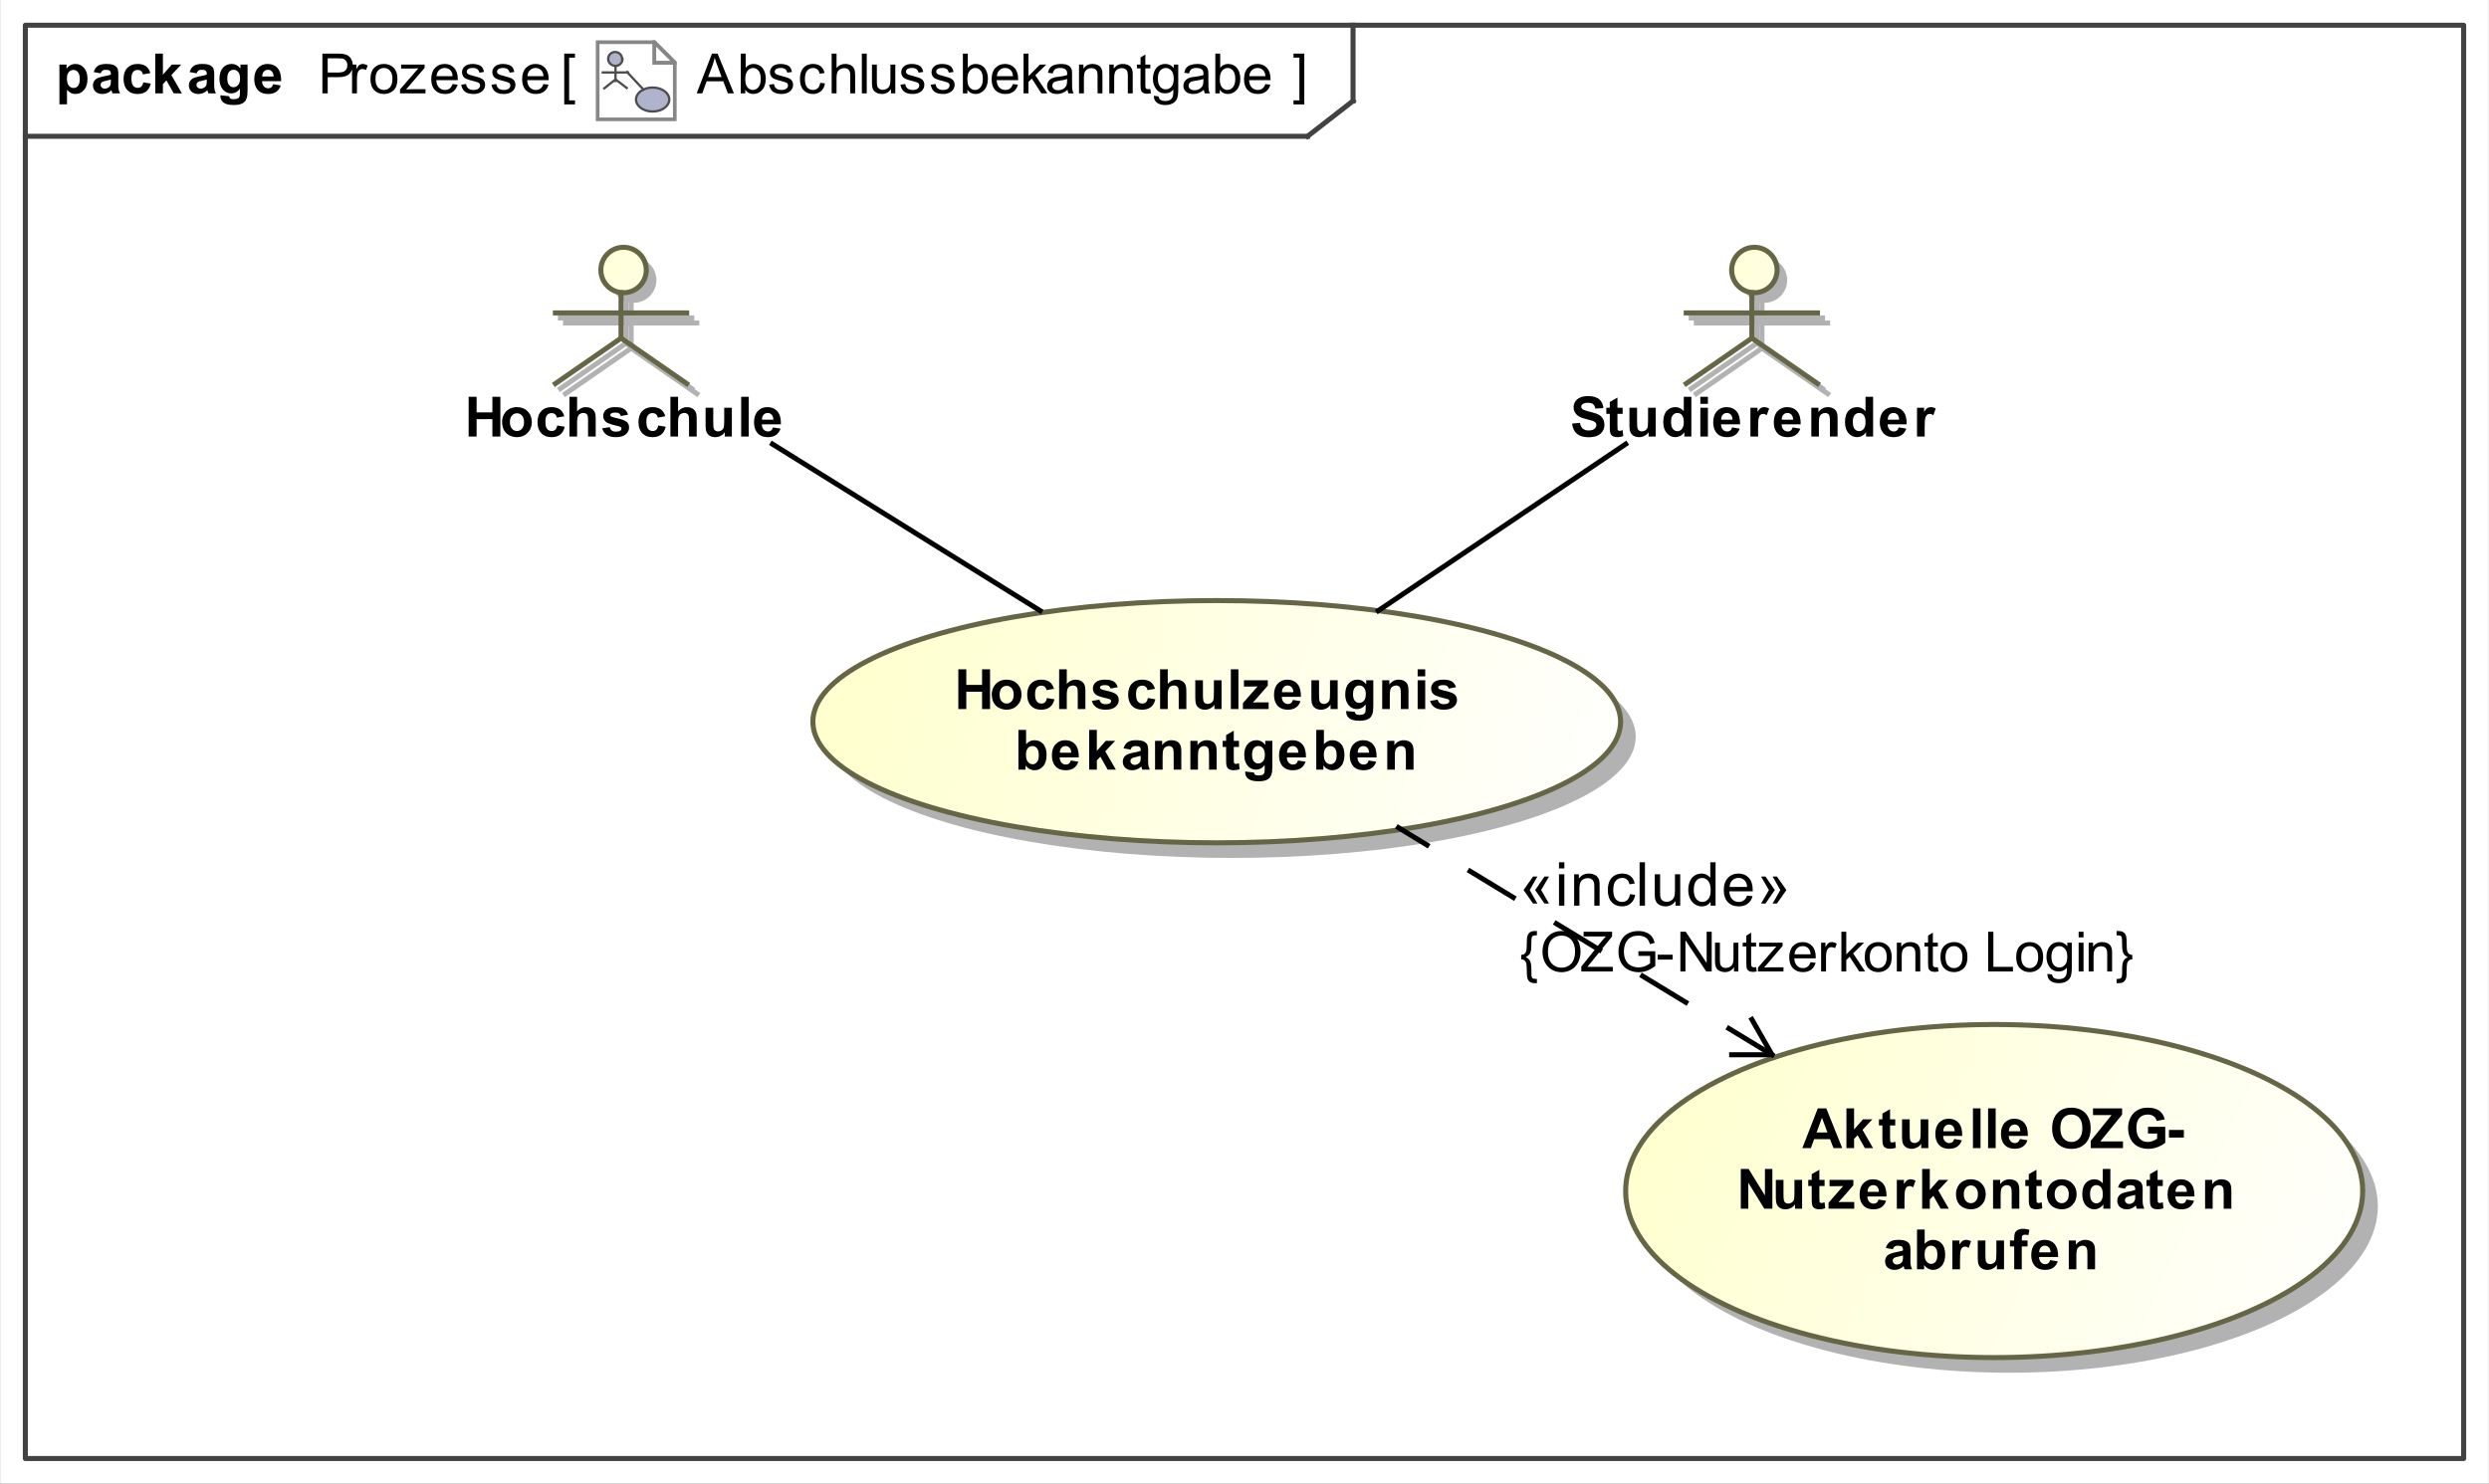 <?xml version="1.0" encoding="UTF-8"?>
<!DOCTYPE svg PUBLIC '-//W3C//DTD SVG 1.0//EN'
          'http://www.w3.org/TR/2001/REC-SVG-20010904/DTD/svg10.dtd'>
<svg fill-opacity="1" xmlns:xlink="http://www.w3.org/1999/xlink" color-rendering="auto" color-interpolation="auto" text-rendering="auto" stroke="black" stroke-linecap="square" width="5.135in" stroke-miterlimit="10" shape-rendering="auto" stroke-opacity="1" fill="black" stroke-dasharray="none" font-weight="normal" stroke-width="1" viewBox="0 0 493 294" height="3.062in" xmlns="http://www.w3.org/2000/svg" font-family="&apos;Arial&apos;" font-style="normal" stroke-linejoin="miter" font-size="12" stroke-dashoffset="0" image-rendering="auto"
><rect x="0" y="0" width="493" height="294" fill="#333333" stroke="none"/><!--Generated by the Batik Graphics2D SVG Generator
 This is MagicDraw diagram.--><defs id="genericDefs"
  /><g
  ><defs id="defs1"
    ><linearGradient x1="161" gradientUnits="userSpaceOnUse" x2="321" y1="119" y2="167" id="linearGradient1" spreadMethod="pad"
      ><stop stop-opacity="1" stop-color="rgb(255,255,204)" offset="0%"
        /><stop stop-opacity="1" stop-color="white" offset="100%"
      /></linearGradient
      ><linearGradient x1="322" gradientUnits="userSpaceOnUse" x2="468" y1="203" y2="269" id="linearGradient2" spreadMethod="pad"
      ><stop stop-opacity="1" stop-color="rgb(255,255,204)" offset="0%"
        /><stop stop-opacity="1" stop-color="white" offset="100%"
      /></linearGradient
      ><linearGradient x1="334" gradientUnits="userSpaceOnUse" x2="361" y1="49" y2="76" id="linearGradient3" spreadMethod="pad"
      ><stop stop-opacity="1" stop-color="rgb(255,255,204)" offset="0%"
        /><stop stop-opacity="1" stop-color="white" offset="100%"
      /></linearGradient
      ><linearGradient x1="110" gradientUnits="userSpaceOnUse" x2="137" y1="49" y2="76" id="linearGradient4" spreadMethod="pad"
      ><stop stop-opacity="1" stop-color="rgb(255,255,204)" offset="0%"
        /><stop stop-opacity="1" stop-color="white" offset="100%"
      /></linearGradient
      ><radialGradient transform="matrix(1.0 0.0 0.08 1.0 0.0 -821.971)" gradientUnits="userSpaceOnUse" r="1.987" cx="4.368" id="gradient1" cy="827.636" color-interpolation="sRGB" fx="4.368" fy="827.636" spreadMethod="pad"
      ><stop stop-color="white" offset="0%"
        /><stop stop-color="rgb(176,179,204)" offset="100%"
      /></radialGradient
      ><radialGradient transform="matrix(1.0 0.0 0.08 0.669 0.0 -820.073)" gradientUnits="userSpaceOnUse" r="1.988" cx="5.02" id="gradient2" cy="1238.146" color-interpolation="sRGB" fx="5.02" fy="1238.146" spreadMethod="pad"
      ><stop stop-color="white" offset="0%"
        /><stop stop-color="rgb(176,179,204)" offset="100%"
      /></radialGradient
      ><radialGradient transform="matrix(1.0 0.0 0.08 1.0 0.0 -821.971)" gradientUnits="userSpaceOnUse" r="5.139" cx="11.868" id="gradient3" cy="838.929" color-interpolation="sRGB" fx="11.868" fy="838.929" spreadMethod="pad"
      ><stop stop-color="white" offset="0%"
        /><stop stop-color="rgb(176,179,204)" offset="100%"
      /></radialGradient
      ><radialGradient transform="matrix(1.0 0.0 0.08 1.0 0.0 -821.971)" gradientUnits="userSpaceOnUse" r="2.548" cx="8.828" id="gradient4" cy="833.596" color-interpolation="sRGB" fx="8.828" fy="833.596" spreadMethod="pad"
      ><stop stop-color="white" offset="0%"
        /><stop stop-color="rgb(176,179,204)" offset="100%"
      /></radialGradient
      ><clipPath clipPathUnits="userSpaceOnUse" id="clipPath1"
      ><path d="M0 0 L493 0 L493 294 L0 294 L0 0 Z"
      /></clipPath
      ><clipPath clipPathUnits="userSpaceOnUse" id="clipPath2"
      ><path d="M-154.137 -10.45 L489.844 -10.45 L489.844 373.587 L-154.137 373.587 L-154.137 -10.45 Z"
      /></clipPath
      ><clipPath clipPathUnits="userSpaceOnUse" id="clipPath3"
      ><path d="M-0 0 L-0 20.9 L20.9 20.9 L20.9 0 Z"
      /></clipPath
    ></defs
    ><g fill="white" stroke="white"
    ><rect x="0" width="493" height="294" y="0" clip-path="url(#clipPath1)" stroke="none"
    /></g
    ><g fill="rgb(66,66,66)" text-rendering="geometricPrecision" stroke-linecap="butt" stroke="rgb(66,66,66)" stroke-linejoin="round"
    ><rect fill="none" x="5" width="483" height="284" y="5" clip-path="url(#clipPath1)"
      /><line y2="27" fill="none" x1="5" clip-path="url(#clipPath1)" x2="259" y1="27"
      /><line y2="20" fill="none" x1="268" clip-path="url(#clipPath1)" x2="268" y1="5"
      /><line y2="20" fill="none" x1="259" clip-path="url(#clipPath1)" x2="268" y1="27"
      /><path fill="black" d="M137.984 18.498 L141.016 10.623 L142.125 10.623 L145.359 18.498 L144.172 18.498 L143.25 16.107 L139.953 16.107 L139.094 18.498 L137.984 18.498 ZM140.25 15.263 L142.922 15.263 L142.109 13.076 Q141.734 12.092 141.547 11.451 Q141.391 12.201 141.125 12.951 L140.25 15.263 ZM147.609 18.498 L146.719 18.498 L146.719 10.623 L147.688 10.623 L147.688 13.435 Q148.297 12.67 149.25 12.67 Q149.781 12.67 150.25 12.881 Q150.719 13.092 151.023 13.474 Q151.328 13.857 151.5 14.396 Q151.672 14.935 151.672 15.56 Q151.672 17.029 150.945 17.826 Q150.219 18.623 149.203 18.623 Q148.188 18.623 147.609 17.779 L147.609 18.498 ZM147.609 15.607 Q147.609 16.623 147.891 17.092 Q148.344 17.826 149.125 17.826 Q149.75 17.826 150.211 17.279 Q150.672 16.732 150.672 15.638 Q150.672 14.529 150.234 13.998 Q149.797 13.467 149.156 13.467 Q148.531 13.467 148.07 14.013 Q147.609 14.56 147.609 15.607 ZM152.344 16.795 L153.297 16.638 Q153.375 17.217 153.742 17.521 Q154.109 17.826 154.766 17.826 Q155.438 17.826 155.758 17.56 Q156.078 17.295 156.078 16.92 Q156.078 16.592 155.797 16.404 Q155.594 16.279 154.812 16.076 Q153.75 15.81 153.336 15.615 Q152.922 15.42 152.711 15.076 Q152.5 14.732 152.5 14.31 Q152.5 13.92 152.672 13.599 Q152.844 13.279 153.156 13.06 Q153.375 12.888 153.766 12.779 Q154.156 12.67 154.594 12.67 Q155.266 12.67 155.773 12.857 Q156.281 13.045 156.523 13.381 Q156.766 13.717 156.859 14.263 L155.922 14.388 Q155.844 13.951 155.539 13.709 Q155.234 13.467 154.672 13.467 Q154 13.467 153.719 13.685 Q153.438 13.904 153.438 14.201 Q153.438 14.388 153.547 14.529 Q153.672 14.685 153.922 14.795 Q154.062 14.842 154.781 15.045 Q155.797 15.31 156.203 15.482 Q156.609 15.654 156.844 15.99 Q157.078 16.326 157.078 16.826 Q157.078 17.31 156.797 17.732 Q156.516 18.154 155.984 18.388 Q155.453 18.623 154.781 18.623 Q153.672 18.623 153.086 18.162 Q152.5 17.701 152.344 16.795 ZM162.453 16.404 L163.391 16.529 Q163.25 17.513 162.602 18.068 Q161.953 18.623 161.031 18.623 Q159.859 18.623 159.148 17.857 Q158.438 17.092 158.438 15.67 Q158.438 14.748 158.742 14.053 Q159.047 13.357 159.672 13.013 Q160.297 12.67 161.031 12.67 Q161.953 12.67 162.547 13.138 Q163.141 13.607 163.312 14.467 L162.359 14.607 Q162.234 14.045 161.891 13.756 Q161.547 13.467 161.062 13.467 Q160.344 13.467 159.883 13.99 Q159.422 14.513 159.422 15.638 Q159.422 16.795 159.859 17.31 Q160.297 17.826 161.016 17.826 Q161.578 17.826 161.961 17.482 Q162.344 17.138 162.453 16.404 ZM164.719 18.498 L164.719 10.623 L165.688 10.623 L165.688 13.451 Q166.375 12.67 167.406 12.67 Q168.031 12.67 168.5 12.92 Q168.969 13.17 169.172 13.607 Q169.375 14.045 169.375 14.888 L169.375 18.498 L168.406 18.498 L168.406 14.888 Q168.406 14.154 168.094 13.826 Q167.781 13.498 167.203 13.498 Q166.766 13.498 166.391 13.717 Q166.016 13.935 165.852 14.318 Q165.688 14.701 165.688 15.373 L165.688 18.498 L164.719 18.498 ZM170.703 18.498 L170.703 10.623 L171.672 10.623 L171.672 18.498 L170.703 18.498 ZM176.469 18.498 L176.469 17.654 Q175.797 18.623 174.656 18.623 Q174.156 18.623 173.711 18.427 Q173.266 18.232 173.055 17.943 Q172.844 17.654 172.766 17.232 Q172.703 16.951 172.703 16.326 L172.703 12.795 L173.672 12.795 L173.672 15.951 Q173.672 16.717 173.734 16.982 Q173.828 17.357 174.117 17.576 Q174.406 17.795 174.844 17.795 Q175.281 17.795 175.664 17.568 Q176.047 17.342 176.203 16.959 Q176.359 16.576 176.359 15.857 L176.359 12.795 L177.328 12.795 L177.328 18.498 L176.469 18.498 ZM178.344 16.795 L179.297 16.638 Q179.375 17.217 179.742 17.521 Q180.109 17.826 180.766 17.826 Q181.438 17.826 181.758 17.56 Q182.078 17.295 182.078 16.92 Q182.078 16.592 181.797 16.404 Q181.594 16.279 180.812 16.076 Q179.75 15.81 179.336 15.615 Q178.922 15.42 178.711 15.076 Q178.5 14.732 178.5 14.31 Q178.5 13.92 178.672 13.599 Q178.844 13.279 179.156 13.06 Q179.375 12.888 179.766 12.779 Q180.156 12.67 180.594 12.67 Q181.266 12.67 181.773 12.857 Q182.281 13.045 182.523 13.381 Q182.766 13.717 182.859 14.263 L181.922 14.388 Q181.844 13.951 181.539 13.709 Q181.234 13.467 180.672 13.467 Q180 13.467 179.719 13.685 Q179.438 13.904 179.438 14.201 Q179.438 14.388 179.547 14.529 Q179.672 14.685 179.922 14.795 Q180.062 14.842 180.781 15.045 Q181.797 15.31 182.203 15.482 Q182.609 15.654 182.844 15.99 Q183.078 16.326 183.078 16.826 Q183.078 17.31 182.797 17.732 Q182.516 18.154 181.984 18.388 Q181.453 18.623 180.781 18.623 Q179.672 18.623 179.086 18.162 Q178.5 17.701 178.344 16.795 ZM184.344 16.795 L185.297 16.638 Q185.375 17.217 185.742 17.521 Q186.109 17.826 186.766 17.826 Q187.438 17.826 187.758 17.56 Q188.078 17.295 188.078 16.92 Q188.078 16.592 187.797 16.404 Q187.594 16.279 186.812 16.076 Q185.75 15.81 185.336 15.615 Q184.922 15.42 184.711 15.076 Q184.5 14.732 184.5 14.31 Q184.5 13.92 184.672 13.599 Q184.844 13.279 185.156 13.06 Q185.375 12.888 185.766 12.779 Q186.156 12.67 186.594 12.67 Q187.266 12.67 187.773 12.857 Q188.281 13.045 188.523 13.381 Q188.766 13.717 188.859 14.263 L187.922 14.388 Q187.844 13.951 187.539 13.709 Q187.234 13.467 186.672 13.467 Q186 13.467 185.719 13.685 Q185.438 13.904 185.438 14.201 Q185.438 14.388 185.547 14.529 Q185.672 14.685 185.922 14.795 Q186.062 14.842 186.781 15.045 Q187.797 15.31 188.203 15.482 Q188.609 15.654 188.844 15.99 Q189.078 16.326 189.078 16.826 Q189.078 17.31 188.797 17.732 Q188.516 18.154 187.984 18.388 Q187.453 18.623 186.781 18.623 Q185.672 18.623 185.086 18.162 Q184.5 17.701 184.344 16.795 ZM191.609 18.498 L190.719 18.498 L190.719 10.623 L191.688 10.623 L191.688 13.435 Q192.297 12.67 193.25 12.67 Q193.781 12.67 194.25 12.881 Q194.719 13.092 195.023 13.474 Q195.328 13.857 195.5 14.396 Q195.672 14.935 195.672 15.56 Q195.672 17.029 194.945 17.826 Q194.219 18.623 193.203 18.623 Q192.188 18.623 191.609 17.779 L191.609 18.498 ZM191.609 15.607 Q191.609 16.623 191.891 17.092 Q192.344 17.826 193.125 17.826 Q193.75 17.826 194.211 17.279 Q194.672 16.732 194.672 15.638 Q194.672 14.529 194.234 13.998 Q193.797 13.467 193.156 13.467 Q192.531 13.467 192.07 14.013 Q191.609 14.56 191.609 15.607 ZM200.625 16.654 L201.625 16.779 Q201.391 17.654 200.75 18.138 Q200.109 18.623 199.125 18.623 Q197.875 18.623 197.141 17.857 Q196.406 17.092 196.406 15.701 Q196.406 14.248 197.148 13.459 Q197.891 12.67 199.062 12.67 Q200.219 12.67 200.938 13.443 Q201.656 14.217 201.656 15.638 Q201.656 15.717 201.656 15.888 L197.406 15.888 Q197.453 16.826 197.93 17.326 Q198.406 17.826 199.125 17.826 Q199.656 17.826 200.031 17.552 Q200.406 17.279 200.625 16.654 ZM197.453 15.092 L200.641 15.092 Q200.578 14.373 200.281 14.013 Q199.812 13.467 199.078 13.467 Q198.406 13.467 197.953 13.912 Q197.5 14.357 197.453 15.092 ZM202.734 18.498 L202.734 10.623 L203.703 10.623 L203.703 15.107 L205.984 12.795 L207.234 12.795 L205.062 14.904 L207.453 18.498 L206.266 18.498 L204.375 15.576 L203.703 16.232 L203.703 18.498 L202.734 18.498 ZM211.453 17.795 Q210.906 18.248 210.414 18.435 Q209.922 18.623 209.344 18.623 Q208.406 18.623 207.898 18.162 Q207.391 17.701 207.391 16.998 Q207.391 16.576 207.586 16.232 Q207.781 15.888 208.086 15.678 Q208.391 15.467 208.781 15.357 Q209.062 15.279 209.641 15.217 Q210.812 15.076 211.359 14.873 Q211.375 14.685 211.375 14.623 Q211.375 14.029 211.094 13.795 Q210.734 13.467 210 13.467 Q209.312 13.467 208.992 13.701 Q208.672 13.935 208.516 14.545 L207.562 14.42 Q207.688 13.81 207.984 13.435 Q208.281 13.06 208.844 12.865 Q209.406 12.67 210.141 12.67 Q210.875 12.67 211.328 12.842 Q211.781 13.013 211.992 13.271 Q212.203 13.529 212.297 13.92 Q212.344 14.17 212.344 14.826 L212.344 16.107 Q212.344 17.451 212.406 17.81 Q212.469 18.17 212.656 18.498 L211.641 18.498 Q211.484 18.201 211.453 17.795 ZM211.359 15.638 Q210.844 15.857 209.781 15.998 Q209.188 16.092 208.945 16.193 Q208.703 16.295 208.562 16.506 Q208.422 16.717 208.422 16.967 Q208.422 17.357 208.719 17.615 Q209.016 17.873 209.578 17.873 Q210.141 17.873 210.57 17.623 Q211 17.373 211.219 16.951 Q211.359 16.623 211.359 15.982 L211.359 15.638 ZM213.719 18.498 L213.719 12.795 L214.594 12.795 L214.594 13.607 Q215.219 12.67 216.406 12.67 Q216.922 12.67 217.359 12.849 Q217.797 13.029 218.008 13.334 Q218.219 13.638 218.312 14.045 Q218.359 14.326 218.359 14.998 L218.359 18.498 L217.391 18.498 L217.391 15.029 Q217.391 14.435 217.281 14.146 Q217.172 13.857 216.883 13.678 Q216.594 13.498 216.203 13.498 Q215.594 13.498 215.141 13.888 Q214.688 14.279 214.688 15.388 L214.688 18.498 L213.719 18.498 ZM219.719 18.498 L219.719 12.795 L220.594 12.795 L220.594 13.607 Q221.219 12.67 222.406 12.67 Q222.922 12.67 223.359 12.849 Q223.797 13.029 224.008 13.334 Q224.219 13.638 224.312 14.045 Q224.359 14.326 224.359 14.998 L224.359 18.498 L223.391 18.498 L223.391 15.029 Q223.391 14.435 223.281 14.146 Q223.172 13.857 222.883 13.678 Q222.594 13.498 222.203 13.498 Q221.594 13.498 221.141 13.888 Q220.688 14.279 220.688 15.388 L220.688 18.498 L219.719 18.498 ZM227.844 17.638 L227.969 18.482 Q227.562 18.576 227.25 18.576 Q226.719 18.576 226.43 18.404 Q226.141 18.232 226.023 17.967 Q225.906 17.701 225.906 16.826 L225.906 13.545 L225.188 13.545 L225.188 12.795 L225.906 12.795 L225.906 11.388 L226.859 10.795 L226.859 12.795 L227.844 12.795 L227.844 13.545 L226.859 13.545 L226.859 16.888 Q226.859 17.295 226.914 17.412 Q226.969 17.529 227.086 17.599 Q227.203 17.67 227.406 17.67 Q227.578 17.67 227.844 17.638 ZM228.547 18.967 L229.484 19.107 Q229.547 19.545 229.812 19.748 Q230.172 20.013 230.797 20.013 Q231.469 20.013 231.836 19.748 Q232.203 19.482 232.328 18.998 Q232.406 18.701 232.406 17.748 Q231.766 18.498 230.812 18.498 Q229.641 18.498 229 17.646 Q228.359 16.795 228.359 15.607 Q228.359 14.795 228.656 14.107 Q228.953 13.42 229.508 13.045 Q230.062 12.67 230.828 12.67 Q231.828 12.67 232.484 13.482 L232.484 12.795 L233.375 12.795 L233.375 17.717 Q233.375 19.06 233.109 19.615 Q232.844 20.17 232.25 20.49 Q231.656 20.81 230.797 20.81 Q229.781 20.81 229.156 20.349 Q228.531 19.888 228.547 18.967 ZM229.344 15.545 Q229.344 16.67 229.789 17.185 Q230.234 17.701 230.906 17.701 Q231.578 17.701 232.031 17.185 Q232.484 16.67 232.484 15.576 Q232.484 14.529 232.016 13.998 Q231.547 13.467 230.891 13.467 Q230.25 13.467 229.797 13.99 Q229.344 14.513 229.344 15.545 ZM238.453 17.795 Q237.906 18.248 237.414 18.435 Q236.922 18.623 236.344 18.623 Q235.406 18.623 234.898 18.162 Q234.391 17.701 234.391 16.998 Q234.391 16.576 234.586 16.232 Q234.781 15.888 235.086 15.678 Q235.391 15.467 235.781 15.357 Q236.062 15.279 236.641 15.217 Q237.812 15.076 238.359 14.873 Q238.375 14.685 238.375 14.623 Q238.375 14.029 238.094 13.795 Q237.734 13.467 237 13.467 Q236.312 13.467 235.992 13.701 Q235.672 13.935 235.516 14.545 L234.562 14.42 Q234.688 13.81 234.984 13.435 Q235.281 13.06 235.844 12.865 Q236.406 12.67 237.141 12.67 Q237.875 12.67 238.328 12.842 Q238.781 13.013 238.992 13.271 Q239.203 13.529 239.297 13.92 Q239.344 14.17 239.344 14.826 L239.344 16.107 Q239.344 17.451 239.406 17.81 Q239.469 18.17 239.656 18.498 L238.641 18.498 Q238.484 18.201 238.453 17.795 ZM238.359 15.638 Q237.844 15.857 236.781 15.998 Q236.188 16.092 235.945 16.193 Q235.703 16.295 235.562 16.506 Q235.422 16.717 235.422 16.967 Q235.422 17.357 235.719 17.615 Q236.016 17.873 236.578 17.873 Q237.141 17.873 237.57 17.623 Q238 17.373 238.219 16.951 Q238.359 16.623 238.359 15.982 L238.359 15.638 ZM241.609 18.498 L240.719 18.498 L240.719 10.623 L241.688 10.623 L241.688 13.435 Q242.297 12.67 243.25 12.67 Q243.781 12.67 244.25 12.881 Q244.719 13.092 245.023 13.474 Q245.328 13.857 245.5 14.396 Q245.672 14.935 245.672 15.56 Q245.672 17.029 244.945 17.826 Q244.219 18.623 243.203 18.623 Q242.188 18.623 241.609 17.779 L241.609 18.498 ZM241.609 15.607 Q241.609 16.623 241.891 17.092 Q242.344 17.826 243.125 17.826 Q243.75 17.826 244.211 17.279 Q244.672 16.732 244.672 15.638 Q244.672 14.529 244.234 13.998 Q243.797 13.467 243.156 13.467 Q242.531 13.467 242.07 14.013 Q241.609 14.56 241.609 15.607 ZM250.625 16.654 L251.625 16.779 Q251.391 17.654 250.75 18.138 Q250.109 18.623 249.125 18.623 Q247.875 18.623 247.141 17.857 Q246.406 17.092 246.406 15.701 Q246.406 14.248 247.148 13.459 Q247.891 12.67 249.062 12.67 Q250.219 12.67 250.938 13.443 Q251.656 14.217 251.656 15.638 Q251.656 15.717 251.656 15.888 L247.406 15.888 Q247.453 16.826 247.93 17.326 Q248.406 17.826 249.125 17.826 Q249.656 17.826 250.031 17.552 Q250.406 17.279 250.625 16.654 ZM247.453 15.092 L250.641 15.092 Q250.578 14.373 250.281 14.013 Q249.812 13.467 249.078 13.467 Q248.406 13.467 247.953 13.912 Q247.5 14.357 247.453 15.092 Z" clip-path="url(#clipPath1)" stroke="none"
      /><path fill="black" d="M11.75 12.795 L13.156 12.795 L13.156 13.638 Q13.422 13.201 13.891 12.935 Q14.359 12.67 14.938 12.67 Q15.922 12.67 16.617 13.443 Q17.312 14.217 17.312 15.607 Q17.312 17.045 16.617 17.834 Q15.922 18.623 14.922 18.623 Q14.453 18.623 14.07 18.435 Q13.688 18.248 13.25 17.795 L13.25 20.67 L11.75 20.67 L11.75 12.795 ZM13.234 15.545 Q13.234 16.513 13.617 16.974 Q14 17.435 14.547 17.435 Q15.078 17.435 15.43 17.013 Q15.781 16.592 15.781 15.623 Q15.781 14.732 15.422 14.295 Q15.062 13.857 14.531 13.857 Q13.969 13.857 13.602 14.287 Q13.234 14.717 13.234 15.545 ZM19.922 14.529 L18.547 14.279 Q18.781 13.467 19.344 13.068 Q19.906 12.67 21.016 12.67 Q22.031 12.67 22.523 12.904 Q23.016 13.138 23.219 13.506 Q23.422 13.873 23.422 14.857 L23.406 16.623 Q23.406 17.373 23.477 17.732 Q23.547 18.092 23.75 18.498 L22.25 18.498 Q22.188 18.342 22.109 18.045 Q22.078 17.92 22.062 17.873 Q21.672 18.248 21.227 18.435 Q20.781 18.623 20.281 18.623 Q19.406 18.623 18.898 18.146 Q18.391 17.67 18.391 16.935 Q18.391 16.451 18.625 16.076 Q18.859 15.701 19.273 15.498 Q19.688 15.295 20.469 15.138 Q21.531 14.951 21.938 14.779 L21.938 14.623 Q21.938 14.185 21.719 14.006 Q21.5 13.826 20.906 13.826 Q20.516 13.826 20.289 13.982 Q20.062 14.138 19.922 14.529 ZM21.938 15.763 Q21.641 15.857 21.016 15.99 Q20.391 16.123 20.203 16.248 Q19.906 16.467 19.906 16.779 Q19.906 17.107 20.141 17.334 Q20.375 17.56 20.734 17.56 Q21.141 17.56 21.516 17.295 Q21.797 17.092 21.875 16.795 Q21.938 16.607 21.938 16.06 L21.938 15.763 ZM29.766 14.482 L28.281 14.748 Q28.203 14.31 27.938 14.084 Q27.672 13.857 27.25 13.857 Q26.688 13.857 26.352 14.24 Q26.016 14.623 26.016 15.545 Q26.016 16.56 26.352 16.982 Q26.688 17.404 27.266 17.404 Q27.703 17.404 27.977 17.154 Q28.25 16.904 28.359 16.31 L29.844 16.56 Q29.609 17.592 28.953 18.107 Q28.297 18.623 27.203 18.623 Q25.938 18.623 25.195 17.834 Q24.453 17.045 24.453 15.654 Q24.453 14.232 25.203 13.451 Q25.953 12.67 27.219 12.67 Q28.266 12.67 28.883 13.115 Q29.5 13.56 29.766 14.482 ZM30.734 18.498 L30.734 10.623 L32.25 10.623 L32.25 14.795 L34.016 12.795 L35.875 12.795 L33.922 14.873 L36.016 18.498 L34.391 18.498 L32.953 15.935 L32.25 16.67 L32.25 18.498 L30.734 18.498 ZM38.922 14.529 L37.547 14.279 Q37.781 13.467 38.344 13.068 Q38.906 12.67 40.016 12.67 Q41.031 12.67 41.523 12.904 Q42.016 13.138 42.219 13.506 Q42.422 13.873 42.422 14.857 L42.406 16.623 Q42.406 17.373 42.477 17.732 Q42.547 18.092 42.75 18.498 L41.25 18.498 Q41.188 18.342 41.109 18.045 Q41.078 17.92 41.062 17.873 Q40.672 18.248 40.227 18.435 Q39.781 18.623 39.281 18.623 Q38.406 18.623 37.898 18.146 Q37.391 17.67 37.391 16.935 Q37.391 16.451 37.625 16.076 Q37.859 15.701 38.273 15.498 Q38.688 15.295 39.469 15.138 Q40.531 14.951 40.938 14.779 L40.938 14.623 Q40.938 14.185 40.719 14.006 Q40.5 13.826 39.906 13.826 Q39.516 13.826 39.289 13.982 Q39.062 14.138 38.922 14.529 ZM40.938 15.763 Q40.641 15.857 40.016 15.99 Q39.391 16.123 39.203 16.248 Q38.906 16.467 38.906 16.779 Q38.906 17.107 39.141 17.334 Q39.375 17.56 39.734 17.56 Q40.141 17.56 40.516 17.295 Q40.797 17.092 40.875 16.795 Q40.938 16.607 40.938 16.06 L40.938 15.763 ZM43.656 18.873 L45.375 19.076 Q45.422 19.388 45.578 19.498 Q45.781 19.654 46.25 19.654 Q46.844 19.654 47.141 19.482 Q47.328 19.357 47.438 19.107 Q47.5 18.904 47.5 18.404 L47.5 17.576 Q46.828 18.498 45.797 18.498 Q44.656 18.498 43.984 17.529 Q43.453 16.763 43.453 15.607 Q43.453 14.185 44.141 13.428 Q44.828 12.67 45.859 12.67 Q46.922 12.67 47.609 13.592 L47.609 12.795 L49.016 12.795 L49.016 17.92 Q49.016 18.92 48.852 19.42 Q48.688 19.92 48.383 20.209 Q48.078 20.498 47.578 20.654 Q47.078 20.81 46.312 20.81 Q44.859 20.81 44.25 20.318 Q43.641 19.826 43.641 19.06 Q43.641 18.982 43.656 18.873 ZM45 15.529 Q45 16.435 45.352 16.857 Q45.703 17.279 46.219 17.279 Q46.766 17.279 47.148 16.849 Q47.531 16.42 47.531 15.56 Q47.531 14.685 47.164 14.256 Q46.797 13.826 46.25 13.826 Q45.703 13.826 45.352 14.248 Q45 14.67 45 15.529 ZM54.094 16.685 L55.594 16.935 Q55.312 17.763 54.688 18.193 Q54.062 18.623 53.109 18.623 Q51.625 18.623 50.906 17.654 Q50.344 16.873 50.344 15.685 Q50.344 14.263 51.086 13.467 Q51.828 12.67 52.969 12.67 Q54.234 12.67 54.969 13.506 Q55.703 14.342 55.672 16.076 L51.891 16.076 Q51.906 16.748 52.258 17.123 Q52.609 17.498 53.125 17.498 Q53.484 17.498 53.727 17.302 Q53.969 17.107 54.094 16.685 ZM54.172 15.154 Q54.156 14.498 53.836 14.162 Q53.516 13.826 53.062 13.826 Q52.562 13.826 52.234 14.185 Q51.922 14.545 51.922 15.154 L54.172 15.154 Z" clip-path="url(#clipPath1)" stroke="none"
      /><path fill="black" d="M63.844 18.498 L63.844 10.623 L66.812 10.623 Q67.609 10.623 68.016 10.701 Q68.594 10.795 68.984 11.068 Q69.375 11.342 69.617 11.826 Q69.859 12.31 69.859 12.904 Q69.859 13.904 69.219 14.599 Q68.578 15.295 66.906 15.295 L64.891 15.295 L64.891 18.498 L63.844 18.498 ZM64.891 14.373 L66.922 14.373 Q67.938 14.373 68.359 13.998 Q68.781 13.623 68.781 12.935 Q68.781 12.435 68.531 12.084 Q68.281 11.732 67.875 11.623 Q67.609 11.56 66.906 11.56 L64.891 11.56 L64.891 14.373 ZM69.719 18.498 L69.719 12.795 L70.578 12.795 L70.578 13.654 Q70.922 13.045 71.203 12.857 Q71.484 12.67 71.812 12.67 Q72.312 12.67 72.812 12.982 L72.484 13.873 Q72.125 13.67 71.766 13.67 Q71.453 13.67 71.203 13.857 Q70.953 14.045 70.844 14.388 Q70.688 14.904 70.688 15.513 L70.688 18.498 L69.719 18.498 ZM73.359 15.638 Q73.359 14.06 74.25 13.295 Q74.984 12.67 76.047 12.67 Q77.219 12.67 77.961 13.435 Q78.703 14.201 78.703 15.56 Q78.703 16.67 78.375 17.302 Q78.047 17.935 77.414 18.279 Q76.781 18.623 76.047 18.623 Q74.844 18.623 74.102 17.857 Q73.359 17.092 73.359 15.638 ZM74.359 15.638 Q74.359 16.748 74.836 17.287 Q75.312 17.826 76.047 17.826 Q76.766 17.826 77.242 17.279 Q77.719 16.732 77.719 15.607 Q77.719 14.56 77.234 14.013 Q76.75 13.467 76.047 13.467 Q75.312 13.467 74.836 14.006 Q74.359 14.545 74.359 15.638 ZM79.219 18.498 L79.219 17.717 L82.844 13.545 Q82.234 13.576 81.75 13.576 L79.438 13.576 L79.438 12.795 L84.094 12.795 L84.094 13.435 L81 17.06 L80.406 17.717 Q81.062 17.67 81.625 17.67 L84.266 17.67 L84.266 18.498 L79.219 18.498 ZM89.625 16.654 L90.625 16.779 Q90.391 17.654 89.75 18.138 Q89.109 18.623 88.125 18.623 Q86.875 18.623 86.141 17.857 Q85.406 17.092 85.406 15.701 Q85.406 14.248 86.148 13.459 Q86.891 12.67 88.062 12.67 Q89.219 12.67 89.938 13.443 Q90.656 14.217 90.656 15.638 Q90.656 15.717 90.656 15.888 L86.406 15.888 Q86.453 16.826 86.93 17.326 Q87.406 17.826 88.125 17.826 Q88.656 17.826 89.031 17.552 Q89.406 17.279 89.625 16.654 ZM86.453 15.092 L89.641 15.092 Q89.578 14.373 89.281 14.013 Q88.812 13.467 88.078 13.467 Q87.406 13.467 86.953 13.912 Q86.5 14.357 86.453 15.092 ZM91.344 16.795 L92.297 16.638 Q92.375 17.217 92.742 17.521 Q93.109 17.826 93.766 17.826 Q94.438 17.826 94.758 17.56 Q95.078 17.295 95.078 16.92 Q95.078 16.592 94.797 16.404 Q94.594 16.279 93.812 16.076 Q92.75 15.81 92.336 15.615 Q91.922 15.42 91.711 15.076 Q91.5 14.732 91.5 14.31 Q91.5 13.92 91.672 13.599 Q91.844 13.279 92.156 13.06 Q92.375 12.888 92.766 12.779 Q93.156 12.67 93.594 12.67 Q94.266 12.67 94.773 12.857 Q95.281 13.045 95.523 13.381 Q95.766 13.717 95.859 14.263 L94.922 14.388 Q94.844 13.951 94.539 13.709 Q94.234 13.467 93.672 13.467 Q93 13.467 92.719 13.685 Q92.438 13.904 92.438 14.201 Q92.438 14.388 92.547 14.529 Q92.672 14.685 92.922 14.795 Q93.062 14.842 93.781 15.045 Q94.797 15.31 95.203 15.482 Q95.609 15.654 95.844 15.99 Q96.078 16.326 96.078 16.826 Q96.078 17.31 95.797 17.732 Q95.516 18.154 94.984 18.388 Q94.453 18.623 93.781 18.623 Q92.672 18.623 92.086 18.162 Q91.5 17.701 91.344 16.795 ZM97.344 16.795 L98.297 16.638 Q98.375 17.217 98.742 17.521 Q99.109 17.826 99.766 17.826 Q100.438 17.826 100.758 17.56 Q101.078 17.295 101.078 16.92 Q101.078 16.592 100.797 16.404 Q100.594 16.279 99.812 16.076 Q98.75 15.81 98.336 15.615 Q97.922 15.42 97.711 15.076 Q97.5 14.732 97.5 14.31 Q97.5 13.92 97.672 13.599 Q97.844 13.279 98.156 13.06 Q98.375 12.888 98.766 12.779 Q99.156 12.67 99.594 12.67 Q100.266 12.67 100.773 12.857 Q101.281 13.045 101.523 13.381 Q101.766 13.717 101.859 14.263 L100.922 14.388 Q100.844 13.951 100.539 13.709 Q100.234 13.467 99.672 13.467 Q99 13.467 98.719 13.685 Q98.438 13.904 98.438 14.201 Q98.438 14.388 98.547 14.529 Q98.672 14.685 98.922 14.795 Q99.062 14.842 99.781 15.045 Q100.797 15.31 101.203 15.482 Q101.609 15.654 101.844 15.99 Q102.078 16.326 102.078 16.826 Q102.078 17.31 101.797 17.732 Q101.516 18.154 100.984 18.388 Q100.453 18.623 99.781 18.623 Q98.672 18.623 98.086 18.162 Q97.5 17.701 97.344 16.795 ZM107.625 16.654 L108.625 16.779 Q108.391 17.654 107.75 18.138 Q107.109 18.623 106.125 18.623 Q104.875 18.623 104.141 17.857 Q103.406 17.092 103.406 15.701 Q103.406 14.248 104.148 13.459 Q104.891 12.67 106.062 12.67 Q107.219 12.67 107.938 13.443 Q108.656 14.217 108.656 15.638 Q108.656 15.717 108.656 15.888 L104.406 15.888 Q104.453 16.826 104.93 17.326 Q105.406 17.826 106.125 17.826 Q106.656 17.826 107.031 17.552 Q107.406 17.279 107.625 16.654 ZM104.453 15.092 L107.641 15.092 Q107.578 14.373 107.281 14.013 Q106.812 13.467 106.078 13.467 Q105.406 13.467 104.953 13.912 Q104.5 14.357 104.453 15.092 Z" clip-path="url(#clipPath1)" stroke="none"
      /><path fill="black" d="M258.344 20.685 L256.203 20.685 L256.203 19.888 L257.375 19.888 L257.375 11.42 L256.203 11.42 L256.203 10.623 L258.344 10.623 L258.344 20.685 Z" clip-path="url(#clipPath1)" stroke="none"
    /></g
    ><g fill="white" text-rendering="geometricPrecision" transform="translate(118,8) matrix(0.766,0,0,0.766,0,0)" stroke-linecap="butt" stroke="white" stroke-linejoin="round"
    ><path d="M20.45 20.45 L0.45 20.45 L0.45 0.45 L15.117 0.45 L20.45 5.783 Z" stroke="none" clip-path="url(#clipPath3)"
    /></g
    ><g fill="rgb(135,135,135)" text-rendering="geometricPrecision" stroke-miterlimit="5" transform="translate(118,8) matrix(0.766,0,0,0.766,0,0)" stroke-linecap="butt" stroke="rgb(135,135,135)"
    ><path fill="none" d="M20.45 20.45 L0.45 20.45 L0.45 0.45 L15.117 0.45 L20.45 5.783 Z" clip-path="url(#clipPath3)"
    /></g
    ><g fill="url(#gradient1)" text-rendering="geometricPrecision" stroke-miterlimit="5" transform="matrix(0.766,0,0,0.766,118,8)" stroke-linecap="butt" stroke="url(#gradient1)"
    ><path d="M6.9 4.8 C6.9 5.8 6.1 6.602 5.1 6.602 C4.1 6.602 3.2 5.8 3.2 4.8 C3.2 3.8 4 3 5 3 C6 3 6.8 3.8 6.8 4.8 L6.9 4.8 Z" stroke="none" clip-path="url(#clipPath3)"
      /><path fill="none" d="M6.9 4.8 C6.9 5.8 6.1 6.602 5.1 6.602 C4.1 6.602 3.2 5.8 3.2 4.8 C3.2 3.8 4 3 5 3 C6 3 6.8 3.8 6.8 4.8 L6.9 4.8 Z" stroke-width="0.6" clip-path="url(#clipPath3)" stroke="rgb(77,77,77)"
    /></g
    ><g stroke-linecap="butt" transform="matrix(0.766,0,0,0.766,118,8)" fill="url(#gradient2)" text-rendering="geometricPrecision" stroke="url(#gradient2)" stroke-width="0.6" stroke-miterlimit="5"
    ><path d="M5.1 6.7 L5.1 10.5" stroke="none" clip-path="url(#clipPath3)"
      /><path fill="none" d="M5.1 6.7 L5.1 10.5" clip-path="url(#clipPath3)" stroke="rgb(77,77,77)"
    /></g
    ><g stroke-linecap="butt" transform="matrix(0.766,0,0,0.766,118,8)" fill="rgb(77,77,77)" text-rendering="geometricPrecision" stroke="rgb(77,77,77)" stroke-width="0.6" stroke-miterlimit="5"
    ><path fill="none" d="M2.2 12.4 L5.1 10.1 L8 12.3" clip-path="url(#clipPath3)"
    /></g
    ><g stroke-linecap="butt" transform="matrix(0.766,0,0,0.766,118,8)" fill="rgb(77,77,77)" text-rendering="geometricPrecision" stroke="rgb(77,77,77)" stroke-width="0.6" stroke-miterlimit="5"
    ><path fill="none" d="M1.8 8.3 L8.3 8.3" clip-path="url(#clipPath3)"
    /></g
    ><g stroke-linecap="butt" transform="matrix(0.766,0,0,0.766,118,8)" fill="url(#gradient3)" text-rendering="geometricPrecision" stroke="url(#gradient3)" stroke-width="0.6" stroke-miterlimit="5"
    ><path d="M19 15.3 C19 17 17.1 18.4 14.7 18.4 C12.3 18.4 10.4 17 10.4 15.3 C10.4 13.602 12.298 12.2 14.7 12.2 C17.102 12.2 19 13.6 19 15.3 Z" stroke="none" clip-path="url(#clipPath3)"
      /><path fill="none" d="M19 15.3 C19 17 17.1 18.4 14.7 18.4 C12.3 18.4 10.4 17 10.4 15.3 C10.4 13.602 12.298 12.2 14.7 12.2 C17.102 12.2 19 13.6 19 15.3 Z" clip-path="url(#clipPath3)" stroke="rgb(77,77,77)"
    /></g
    ><g stroke-linecap="butt" transform="matrix(0.766,0,0,0.766,118,8)" fill="url(#gradient4)" text-rendering="geometricPrecision" stroke="url(#gradient4)" stroke-width="0.6" stroke-miterlimit="5"
    ><path d="M8.1 8.2 L12.298 12.7" stroke="none" clip-path="url(#clipPath3)"
      /><path fill="none" d="M8.1 8.2 L12.298 12.7" clip-path="url(#clipPath3)" stroke="rgb(77,77,77)"
    /></g
    ><g stroke-linecap="butt" transform="matrix(0.766,0,0,0.766,118,8)" fill="white" text-rendering="geometricPrecision" stroke="white" stroke-width="0.6" stroke-miterlimit="5"
    ><path d="M15.117 5.783 L20.45 5.783 L15.117 0.45 Z" stroke="none" clip-path="url(#clipPath3)"
      /><path fill="none" d="M15.117 5.783 L20.45 5.783 L15.117 0.45 Z" stroke-width="1" clip-path="url(#clipPath3)" stroke="rgb(135,135,135)"
    /></g
    ><g stroke-linecap="butt" stroke-linejoin="round" text-rendering="geometricPrecision"
    ><path d="M111.75 20.685 L111.75 10.623 L113.875 10.623 L113.875 11.42 L112.719 11.42 L112.719 19.888 L113.875 19.888 L113.875 20.685 L111.75 20.685 Z" stroke="none" clip-path="url(#clipPath1)"
    /></g
    ><g fill="rgb(178,178,178)" text-rendering="geometricPrecision" stroke-linecap="butt" stroke="rgb(178,178,178)" stroke-linejoin="round"
    ><ellipse rx="80" ry="24" clip-path="url(#clipPath1)" cx="244" cy="146" stroke="none"
      /><ellipse clip-path="url(#clipPath1)" fill="url(#linearGradient1)" rx="80" cx="241" ry="24" cy="143" stroke="none"
      /><ellipse clip-path="url(#clipPath1)" fill="none" rx="80" cx="241" ry="24" cy="143" stroke="rgb(102,102,71)"
      /><path fill="black" d="M189.812 140.498 L189.812 132.623 L191.391 132.623 L191.391 135.717 L194.516 135.717 L194.516 132.623 L196.094 132.623 L196.094 140.498 L194.516 140.498 L194.516 137.06 L191.391 137.06 L191.391 140.498 L189.812 140.498 ZM196.438 137.56 Q196.438 136.81 196.812 136.107 Q197.188 135.404 197.867 135.037 Q198.547 134.67 199.375 134.67 Q200.672 134.67 201.5 135.506 Q202.328 136.342 202.328 137.623 Q202.328 138.92 201.492 139.771 Q200.656 140.623 199.391 140.623 Q198.609 140.623 197.898 140.271 Q197.188 139.92 196.812 139.232 Q196.438 138.545 196.438 137.56 ZM197.984 137.638 Q197.984 138.498 198.391 138.951 Q198.797 139.404 199.391 139.404 Q199.969 139.404 200.375 138.951 Q200.781 138.498 200.781 137.638 Q200.781 136.795 200.375 136.342 Q199.969 135.888 199.391 135.888 Q198.797 135.888 198.391 136.342 Q197.984 136.795 197.984 137.638 ZM208.766 136.482 L207.281 136.748 Q207.203 136.31 206.938 136.084 Q206.672 135.857 206.25 135.857 Q205.688 135.857 205.352 136.24 Q205.016 136.623 205.016 137.545 Q205.016 138.56 205.352 138.982 Q205.688 139.404 206.266 139.404 Q206.703 139.404 206.977 139.154 Q207.25 138.904 207.359 138.31 L208.844 138.56 Q208.609 139.592 207.953 140.107 Q207.297 140.623 206.203 140.623 Q204.938 140.623 204.195 139.834 Q203.453 139.045 203.453 137.654 Q203.453 136.232 204.203 135.451 Q204.953 134.67 206.219 134.67 Q207.266 134.67 207.883 135.115 Q208.5 135.56 208.766 136.482 ZM211.297 132.623 L211.297 135.513 Q212.031 134.67 213.047 134.67 Q213.562 134.67 213.977 134.857 Q214.391 135.045 214.609 135.349 Q214.828 135.654 214.906 136.021 Q214.984 136.388 214.984 137.154 L214.984 140.498 L213.469 140.498 L213.469 137.482 Q213.469 136.592 213.383 136.349 Q213.297 136.107 213.078 135.967 Q212.859 135.826 212.531 135.826 Q212.156 135.826 211.859 136.006 Q211.562 136.185 211.43 136.553 Q211.297 136.92 211.297 137.638 L211.297 140.498 L209.781 140.498 L209.781 132.623 L211.297 132.623 ZM216.266 138.873 L217.766 138.638 Q217.875 139.076 218.164 139.303 Q218.453 139.529 218.984 139.529 Q219.578 139.529 219.875 139.326 Q220.078 139.17 220.078 138.92 Q220.078 138.748 219.969 138.638 Q219.844 138.529 219.453 138.435 Q217.641 138.029 217.141 137.701 Q216.469 137.232 216.469 136.42 Q216.469 135.67 217.055 135.17 Q217.641 134.67 218.875 134.67 Q220.047 134.67 220.609 135.045 Q221.172 135.42 221.391 136.17 L219.969 136.435 Q219.875 136.107 219.625 135.928 Q219.375 135.748 218.891 135.748 Q218.297 135.748 218.047 135.92 Q217.875 136.029 217.875 136.217 Q217.875 136.388 218.016 136.498 Q218.219 136.654 219.43 136.928 Q220.641 137.201 221.109 137.592 Q221.594 137.998 221.594 138.717 Q221.594 139.498 220.938 140.06 Q220.281 140.623 218.984 140.623 Q217.828 140.623 217.148 140.154 Q216.469 139.685 216.266 138.873 ZM228.766 136.482 L227.281 136.748 Q227.203 136.31 226.938 136.084 Q226.672 135.857 226.25 135.857 Q225.688 135.857 225.352 136.24 Q225.016 136.623 225.016 137.545 Q225.016 138.56 225.352 138.982 Q225.688 139.404 226.266 139.404 Q226.703 139.404 226.977 139.154 Q227.25 138.904 227.359 138.31 L228.844 138.56 Q228.609 139.592 227.953 140.107 Q227.297 140.623 226.203 140.623 Q224.938 140.623 224.195 139.834 Q223.453 139.045 223.453 137.654 Q223.453 136.232 224.203 135.451 Q224.953 134.67 226.219 134.67 Q227.266 134.67 227.883 135.115 Q228.5 135.56 228.766 136.482 ZM231.297 132.623 L231.297 135.513 Q232.031 134.67 233.047 134.67 Q233.562 134.67 233.977 134.857 Q234.391 135.045 234.609 135.349 Q234.828 135.654 234.906 136.021 Q234.984 136.388 234.984 137.154 L234.984 140.498 L233.469 140.498 L233.469 137.482 Q233.469 136.592 233.383 136.349 Q233.297 136.107 233.078 135.967 Q232.859 135.826 232.531 135.826 Q232.156 135.826 231.859 136.006 Q231.562 136.185 231.43 136.553 Q231.297 136.92 231.297 137.638 L231.297 140.498 L229.781 140.498 L229.781 132.623 L231.297 132.623 ZM240.547 140.498 L240.547 139.638 Q240.234 140.107 239.727 140.365 Q239.219 140.623 238.656 140.623 Q238.078 140.623 237.625 140.373 Q237.172 140.123 236.961 139.662 Q236.75 139.201 236.75 138.404 L236.75 134.795 L238.266 134.795 L238.266 137.42 Q238.266 138.623 238.352 138.888 Q238.438 139.154 238.656 139.318 Q238.875 139.482 239.219 139.482 Q239.594 139.482 239.906 139.271 Q240.219 139.06 240.328 138.74 Q240.438 138.42 240.438 137.201 L240.438 134.795 L241.953 134.795 L241.953 140.498 L240.547 140.498 ZM243.797 140.498 L243.797 132.623 L245.297 132.623 L245.297 140.498 L243.797 140.498 ZM246.188 140.498 L246.188 139.326 L248.328 136.873 Q248.844 136.263 249.094 136.013 Q248.844 136.029 248.406 136.029 L246.391 136.045 L246.391 134.795 L251.109 134.795 L251.109 135.857 L248.922 138.373 L248.156 139.201 Q248.781 139.17 248.938 139.17 L251.281 139.17 L251.281 140.498 L246.188 140.498 ZM256.094 138.685 L257.594 138.935 Q257.312 139.763 256.688 140.193 Q256.062 140.623 255.109 140.623 Q253.625 140.623 252.906 139.654 Q252.344 138.873 252.344 137.685 Q252.344 136.263 253.086 135.467 Q253.828 134.67 254.969 134.67 Q256.234 134.67 256.969 135.506 Q257.703 136.342 257.672 138.076 L253.891 138.076 Q253.906 138.748 254.258 139.123 Q254.609 139.498 255.125 139.498 Q255.484 139.498 255.727 139.303 Q255.969 139.107 256.094 138.685 ZM256.172 137.154 Q256.156 136.498 255.836 136.162 Q255.516 135.826 255.062 135.826 Q254.562 135.826 254.234 136.185 Q253.922 136.545 253.922 137.154 L256.172 137.154 ZM263.547 140.498 L263.547 139.638 Q263.234 140.107 262.727 140.365 Q262.219 140.623 261.656 140.623 Q261.078 140.623 260.625 140.373 Q260.172 140.123 259.961 139.662 Q259.75 139.201 259.75 138.404 L259.75 134.795 L261.266 134.795 L261.266 137.42 Q261.266 138.623 261.352 138.888 Q261.438 139.154 261.656 139.318 Q261.875 139.482 262.219 139.482 Q262.594 139.482 262.906 139.271 Q263.219 139.06 263.328 138.74 Q263.438 138.42 263.438 137.201 L263.438 134.795 L264.953 134.795 L264.953 140.498 L263.547 140.498 ZM266.656 140.873 L268.375 141.076 Q268.422 141.388 268.578 141.498 Q268.781 141.654 269.25 141.654 Q269.844 141.654 270.141 141.482 Q270.328 141.357 270.438 141.107 Q270.5 140.904 270.5 140.404 L270.5 139.576 Q269.828 140.498 268.797 140.498 Q267.656 140.498 266.984 139.529 Q266.453 138.763 266.453 137.607 Q266.453 136.185 267.141 135.428 Q267.828 134.67 268.859 134.67 Q269.922 134.67 270.609 135.592 L270.609 134.795 L272.016 134.795 L272.016 139.92 Q272.016 140.92 271.852 141.42 Q271.688 141.92 271.383 142.209 Q271.078 142.498 270.578 142.654 Q270.078 142.81 269.312 142.81 Q267.859 142.81 267.25 142.318 Q266.641 141.826 266.641 141.06 Q266.641 140.982 266.656 140.873 ZM268 137.529 Q268 138.435 268.352 138.857 Q268.703 139.279 269.219 139.279 Q269.766 139.279 270.148 138.849 Q270.531 138.42 270.531 137.56 Q270.531 136.685 270.164 136.256 Q269.797 135.826 269.25 135.826 Q268.703 135.826 268.352 136.248 Q268 136.67 268 137.529 ZM278.984 140.498 L277.469 140.498 L277.469 137.592 Q277.469 136.67 277.375 136.396 Q277.281 136.123 277.062 135.974 Q276.844 135.826 276.531 135.826 Q276.141 135.826 275.828 136.037 Q275.516 136.248 275.398 136.599 Q275.281 136.951 275.281 137.92 L275.281 140.498 L273.781 140.498 L273.781 134.795 L275.188 134.795 L275.188 135.638 Q275.922 134.67 277.062 134.67 Q277.562 134.67 277.977 134.849 Q278.391 135.029 278.602 135.303 Q278.812 135.576 278.898 135.935 Q278.984 136.295 278.984 136.951 L278.984 140.498 ZM280.797 134.013 L280.797 132.623 L282.297 132.623 L282.297 134.013 L280.797 134.013 ZM280.797 140.498 L280.797 134.795 L282.297 134.795 L282.297 140.498 L280.797 140.498 ZM283.266 138.873 L284.766 138.638 Q284.875 139.076 285.164 139.303 Q285.453 139.529 285.984 139.529 Q286.578 139.529 286.875 139.326 Q287.078 139.17 287.078 138.92 Q287.078 138.748 286.969 138.638 Q286.844 138.529 286.453 138.435 Q284.641 138.029 284.141 137.701 Q283.469 137.232 283.469 136.42 Q283.469 135.67 284.055 135.17 Q284.641 134.67 285.875 134.67 Q287.047 134.67 287.609 135.045 Q288.172 135.42 288.391 136.17 L286.969 136.435 Q286.875 136.107 286.625 135.928 Q286.375 135.748 285.891 135.748 Q285.297 135.748 285.047 135.92 Q284.875 136.029 284.875 136.217 Q284.875 136.388 285.016 136.498 Q285.219 136.654 286.43 136.928 Q287.641 137.201 288.109 137.592 Q288.594 137.998 288.594 138.717 Q288.594 139.498 287.938 140.06 Q287.281 140.623 285.984 140.623 Q284.828 140.623 284.148 140.154 Q283.469 139.685 283.266 138.873 Z" clip-path="url(#clipPath1)" stroke="none"
      /><path fill="black" d="M201.719 152.498 L201.719 144.623 L203.234 144.623 L203.234 147.467 Q203.938 146.67 204.891 146.67 Q205.938 146.67 206.617 147.42 Q207.297 148.17 207.297 149.592 Q207.297 151.045 206.602 151.834 Q205.906 152.623 204.906 152.623 Q204.422 152.623 203.945 152.381 Q203.469 152.138 203.125 151.654 L203.125 152.498 L201.719 152.498 ZM203.219 149.529 Q203.219 150.404 203.5 150.826 Q203.891 151.435 204.547 151.435 Q205.047 151.435 205.398 151.006 Q205.75 150.576 205.75 149.654 Q205.75 148.685 205.398 148.256 Q205.047 147.826 204.484 147.826 Q203.938 147.826 203.578 148.248 Q203.219 148.67 203.219 149.529 ZM212.094 150.685 L213.594 150.935 Q213.312 151.763 212.688 152.193 Q212.062 152.623 211.109 152.623 Q209.625 152.623 208.906 151.654 Q208.344 150.873 208.344 149.685 Q208.344 148.263 209.086 147.467 Q209.828 146.67 210.969 146.67 Q212.234 146.67 212.969 147.506 Q213.703 148.342 213.672 150.076 L209.891 150.076 Q209.906 150.748 210.258 151.123 Q210.609 151.498 211.125 151.498 Q211.484 151.498 211.727 151.303 Q211.969 151.107 212.094 150.685 ZM212.172 149.154 Q212.156 148.498 211.836 148.162 Q211.516 147.826 211.062 147.826 Q210.562 147.826 210.234 148.185 Q209.922 148.545 209.922 149.154 L212.172 149.154 ZM215.734 152.498 L215.734 144.623 L217.25 144.623 L217.25 148.795 L219.016 146.795 L220.875 146.795 L218.922 148.873 L221.016 152.498 L219.391 152.498 L217.953 149.935 L217.25 150.67 L217.25 152.498 L215.734 152.498 ZM223.922 148.529 L222.547 148.279 Q222.781 147.467 223.344 147.068 Q223.906 146.67 225.016 146.67 Q226.031 146.67 226.523 146.904 Q227.016 147.138 227.219 147.506 Q227.422 147.873 227.422 148.857 L227.406 150.623 Q227.406 151.373 227.477 151.732 Q227.547 152.092 227.75 152.498 L226.25 152.498 Q226.188 152.342 226.109 152.045 Q226.078 151.92 226.062 151.873 Q225.672 152.248 225.227 152.435 Q224.781 152.623 224.281 152.623 Q223.406 152.623 222.898 152.146 Q222.391 151.67 222.391 150.935 Q222.391 150.451 222.625 150.076 Q222.859 149.701 223.273 149.498 Q223.688 149.295 224.469 149.138 Q225.531 148.951 225.938 148.779 L225.938 148.623 Q225.938 148.185 225.719 148.006 Q225.5 147.826 224.906 147.826 Q224.516 147.826 224.289 147.982 Q224.062 148.138 223.922 148.529 ZM225.938 149.763 Q225.641 149.857 225.016 149.99 Q224.391 150.123 224.203 150.248 Q223.906 150.467 223.906 150.779 Q223.906 151.107 224.141 151.334 Q224.375 151.56 224.734 151.56 Q225.141 151.56 225.516 151.295 Q225.797 151.092 225.875 150.795 Q225.938 150.607 225.938 150.06 L225.938 149.763 ZM233.984 152.498 L232.469 152.498 L232.469 149.592 Q232.469 148.67 232.375 148.396 Q232.281 148.123 232.062 147.974 Q231.844 147.826 231.531 147.826 Q231.141 147.826 230.828 148.037 Q230.516 148.248 230.398 148.599 Q230.281 148.951 230.281 149.92 L230.281 152.498 L228.781 152.498 L228.781 146.795 L230.188 146.795 L230.188 147.638 Q230.922 146.67 232.062 146.67 Q232.562 146.67 232.977 146.849 Q233.391 147.029 233.602 147.303 Q233.812 147.576 233.898 147.935 Q233.984 148.295 233.984 148.951 L233.984 152.498 ZM240.984 152.498 L239.469 152.498 L239.469 149.592 Q239.469 148.67 239.375 148.396 Q239.281 148.123 239.062 147.974 Q238.844 147.826 238.531 147.826 Q238.141 147.826 237.828 148.037 Q237.516 148.248 237.398 148.599 Q237.281 148.951 237.281 149.92 L237.281 152.498 L235.781 152.498 L235.781 146.795 L237.188 146.795 L237.188 147.638 Q237.922 146.67 239.062 146.67 Q239.562 146.67 239.977 146.849 Q240.391 147.029 240.602 147.303 Q240.812 147.576 240.898 147.935 Q240.984 148.295 240.984 148.951 L240.984 152.498 ZM245.406 146.795 L245.406 147.998 L244.375 147.998 L244.375 150.295 Q244.375 150.998 244.406 151.115 Q244.438 151.232 244.539 151.303 Q244.641 151.373 244.797 151.373 Q245 151.373 245.406 151.232 L245.531 152.404 Q245 152.623 244.344 152.623 Q243.922 152.623 243.594 152.49 Q243.266 152.357 243.117 152.138 Q242.969 151.92 242.906 151.545 Q242.859 151.279 242.859 150.482 L242.859 147.998 L242.172 147.998 L242.172 146.795 L242.859 146.795 L242.859 145.654 L244.375 144.779 L244.375 146.795 L245.406 146.795 ZM246.656 152.873 L248.375 153.076 Q248.422 153.388 248.578 153.498 Q248.781 153.654 249.25 153.654 Q249.844 153.654 250.141 153.482 Q250.328 153.357 250.438 153.107 Q250.5 152.904 250.5 152.404 L250.5 151.576 Q249.828 152.498 248.797 152.498 Q247.656 152.498 246.984 151.529 Q246.453 150.763 246.453 149.607 Q246.453 148.185 247.141 147.428 Q247.828 146.67 248.859 146.67 Q249.922 146.67 250.609 147.592 L250.609 146.795 L252.016 146.795 L252.016 151.92 Q252.016 152.92 251.852 153.42 Q251.688 153.92 251.383 154.209 Q251.078 154.498 250.578 154.654 Q250.078 154.81 249.312 154.81 Q247.859 154.81 247.25 154.318 Q246.641 153.826 246.641 153.06 Q246.641 152.982 246.656 152.873 ZM248 149.529 Q248 150.435 248.352 150.857 Q248.703 151.279 249.219 151.279 Q249.766 151.279 250.148 150.849 Q250.531 150.42 250.531 149.56 Q250.531 148.685 250.164 148.256 Q249.797 147.826 249.25 147.826 Q248.703 147.826 248.352 148.248 Q248 148.67 248 149.529 ZM257.094 150.685 L258.594 150.935 Q258.312 151.763 257.688 152.193 Q257.062 152.623 256.109 152.623 Q254.625 152.623 253.906 151.654 Q253.344 150.873 253.344 149.685 Q253.344 148.263 254.086 147.467 Q254.828 146.67 255.969 146.67 Q257.234 146.67 257.969 147.506 Q258.703 148.342 258.672 150.076 L254.891 150.076 Q254.906 150.748 255.258 151.123 Q255.609 151.498 256.125 151.498 Q256.484 151.498 256.727 151.303 Q256.969 151.107 257.094 150.685 ZM257.172 149.154 Q257.156 148.498 256.836 148.162 Q256.516 147.826 256.062 147.826 Q255.562 147.826 255.234 148.185 Q254.922 148.545 254.922 149.154 L257.172 149.154 ZM260.719 152.498 L260.719 144.623 L262.234 144.623 L262.234 147.467 Q262.938 146.67 263.891 146.67 Q264.938 146.67 265.617 147.42 Q266.297 148.17 266.297 149.592 Q266.297 151.045 265.602 151.834 Q264.906 152.623 263.906 152.623 Q263.422 152.623 262.945 152.381 Q262.469 152.138 262.125 151.654 L262.125 152.498 L260.719 152.498 ZM262.219 149.529 Q262.219 150.404 262.5 150.826 Q262.891 151.435 263.547 151.435 Q264.047 151.435 264.398 151.006 Q264.75 150.576 264.75 149.654 Q264.75 148.685 264.398 148.256 Q264.047 147.826 263.484 147.826 Q262.938 147.826 262.578 148.248 Q262.219 148.67 262.219 149.529 ZM271.094 150.685 L272.594 150.935 Q272.312 151.763 271.688 152.193 Q271.062 152.623 270.109 152.623 Q268.625 152.623 267.906 151.654 Q267.344 150.873 267.344 149.685 Q267.344 148.263 268.086 147.467 Q268.828 146.67 269.969 146.67 Q271.234 146.67 271.969 147.506 Q272.703 148.342 272.672 150.076 L268.891 150.076 Q268.906 150.748 269.258 151.123 Q269.609 151.498 270.125 151.498 Q270.484 151.498 270.727 151.303 Q270.969 151.107 271.094 150.685 ZM271.172 149.154 Q271.156 148.498 270.836 148.162 Q270.516 147.826 270.062 147.826 Q269.562 147.826 269.234 148.185 Q268.922 148.545 268.922 149.154 L271.172 149.154 ZM279.984 152.498 L278.469 152.498 L278.469 149.592 Q278.469 148.67 278.375 148.396 Q278.281 148.123 278.062 147.974 Q277.844 147.826 277.531 147.826 Q277.141 147.826 276.828 148.037 Q276.516 148.248 276.398 148.599 Q276.281 148.951 276.281 149.92 L276.281 152.498 L274.781 152.498 L274.781 146.795 L276.188 146.795 L276.188 147.638 Q276.922 146.67 278.062 146.67 Q278.562 146.67 278.977 146.849 Q279.391 147.029 279.602 147.303 Q279.812 147.576 279.898 147.935 Q279.984 148.295 279.984 148.951 L279.984 152.498 Z" clip-path="url(#clipPath1)" stroke="none"
      /><ellipse rx="73" ry="33" clip-path="url(#clipPath1)" cx="398" cy="239" stroke="none"
      /><ellipse clip-path="url(#clipPath1)" fill="url(#linearGradient2)" rx="73" cx="395" ry="33" cy="236" stroke="none"
      /><ellipse clip-path="url(#clipPath1)" fill="none" rx="73" cx="395" ry="33" cy="236" stroke="rgb(102,102,71)"
      /><path fill="black" d="M364.906 227.498 L363.172 227.498 L362.484 225.717 L359.344 225.717 L358.688 227.498 L357 227.498 L360.062 219.623 L361.75 219.623 L364.906 227.498 ZM361.969 224.388 L360.891 221.467 L359.828 224.388 L361.969 224.388 ZM365.734 227.498 L365.734 219.623 L367.25 219.623 L367.25 223.795 L369.016 221.795 L370.875 221.795 L368.922 223.873 L371.016 227.498 L369.391 227.498 L367.953 224.935 L367.25 225.67 L367.25 227.498 L365.734 227.498 ZM375.406 221.795 L375.406 222.998 L374.375 222.998 L374.375 225.295 Q374.375 225.998 374.406 226.115 Q374.438 226.232 374.539 226.303 Q374.641 226.373 374.797 226.373 Q375 226.373 375.406 226.232 L375.531 227.404 Q375 227.623 374.344 227.623 Q373.922 227.623 373.594 227.49 Q373.266 227.357 373.117 227.138 Q372.969 226.92 372.906 226.545 Q372.859 226.279 372.859 225.482 L372.859 222.998 L372.172 222.998 L372.172 221.795 L372.859 221.795 L372.859 220.654 L374.375 219.779 L374.375 221.795 L375.406 221.795 ZM380.547 227.498 L380.547 226.638 Q380.234 227.107 379.727 227.365 Q379.219 227.623 378.656 227.623 Q378.078 227.623 377.625 227.373 Q377.172 227.123 376.961 226.662 Q376.75 226.201 376.75 225.404 L376.75 221.795 L378.266 221.795 L378.266 224.42 Q378.266 225.623 378.352 225.888 Q378.438 226.154 378.656 226.318 Q378.875 226.482 379.219 226.482 Q379.594 226.482 379.906 226.271 Q380.219 226.06 380.328 225.74 Q380.438 225.42 380.438 224.201 L380.438 221.795 L381.953 221.795 L381.953 227.498 L380.547 227.498 ZM387.094 225.685 L388.594 225.935 Q388.312 226.763 387.688 227.193 Q387.062 227.623 386.109 227.623 Q384.625 227.623 383.906 226.654 Q383.344 225.873 383.344 224.685 Q383.344 223.263 384.086 222.467 Q384.828 221.67 385.969 221.67 Q387.234 221.67 387.969 222.506 Q388.703 223.342 388.672 225.076 L384.891 225.076 Q384.906 225.748 385.258 226.123 Q385.609 226.498 386.125 226.498 Q386.484 226.498 386.727 226.303 Q386.969 226.107 387.094 225.685 ZM387.172 224.154 Q387.156 223.498 386.836 223.162 Q386.516 222.826 386.062 222.826 Q385.562 222.826 385.234 223.185 Q384.922 223.545 384.922 224.154 L387.172 224.154 ZM390.797 227.498 L390.797 219.623 L392.297 219.623 L392.297 227.498 L390.797 227.498 ZM393.797 227.498 L393.797 219.623 L395.297 219.623 L395.297 227.498 L393.797 227.498 ZM400.094 225.685 L401.594 225.935 Q401.312 226.763 400.688 227.193 Q400.062 227.623 399.109 227.623 Q397.625 227.623 396.906 226.654 Q396.344 225.873 396.344 224.685 Q396.344 223.263 397.086 222.467 Q397.828 221.67 398.969 221.67 Q400.234 221.67 400.969 222.506 Q401.703 223.342 401.672 225.076 L397.891 225.076 Q397.906 225.748 398.258 226.123 Q398.609 226.498 399.125 226.498 Q399.484 226.498 399.727 226.303 Q399.969 226.107 400.094 225.685 ZM400.172 224.154 Q400.156 223.498 399.836 223.162 Q399.516 222.826 399.062 222.826 Q398.562 222.826 398.234 223.185 Q397.922 223.545 397.922 224.154 L400.172 224.154 ZM406.484 223.607 Q406.484 222.404 406.844 221.592 Q407.109 220.982 407.57 220.506 Q408.031 220.029 408.594 219.795 Q409.328 219.482 410.281 219.482 Q412.031 219.482 413.07 220.568 Q414.109 221.654 414.109 223.576 Q414.109 225.482 413.078 226.56 Q412.047 227.638 410.312 227.638 Q408.547 227.638 407.516 226.56 Q406.484 225.482 406.484 223.607 ZM408.109 223.56 Q408.109 224.888 408.734 225.584 Q409.359 226.279 410.297 226.279 Q411.25 226.279 411.859 225.592 Q412.469 224.904 412.469 223.529 Q412.469 222.185 411.875 221.513 Q411.281 220.842 410.297 220.842 Q409.312 220.842 408.711 221.521 Q408.109 222.201 408.109 223.56 ZM414.125 227.498 L414.125 226.06 L418.25 220.951 L414.578 220.951 L414.578 219.623 L420.344 219.623 L420.344 220.857 L416.031 226.17 L420.516 226.17 L420.516 227.498 L414.125 227.498 ZM425.469 224.607 L425.469 223.279 L428.891 223.279 L428.891 226.42 Q428.391 226.888 427.445 227.263 Q426.5 227.638 425.516 227.638 Q424.281 227.638 423.367 227.115 Q422.453 226.592 421.992 225.631 Q421.531 224.67 421.531 223.529 Q421.531 222.31 422.047 221.349 Q422.562 220.388 423.547 219.888 Q424.312 219.482 425.438 219.482 Q426.906 219.482 427.727 220.099 Q428.547 220.717 428.781 221.81 L427.203 222.107 Q427.047 221.513 426.586 221.178 Q426.125 220.842 425.438 220.842 Q424.391 220.842 423.781 221.506 Q423.172 222.17 423.172 223.467 Q423.172 224.873 423.789 225.576 Q424.406 226.279 425.422 226.279 Q425.922 226.279 426.422 226.084 Q426.922 225.888 427.281 225.607 L427.281 224.607 L425.469 224.607 ZM429.625 225.404 L429.625 223.888 L432.578 223.888 L432.578 225.404 L429.625 225.404 Z" clip-path="url(#clipPath1)" stroke="none"
      /><path fill="black" d="M344.812 239.498 L344.812 231.623 L346.359 231.623 L349.594 236.888 L349.594 231.623 L351.062 231.623 L351.062 239.498 L349.469 239.498 L346.297 234.357 L346.297 239.498 L344.812 239.498 ZM355.547 239.498 L355.547 238.638 Q355.234 239.107 354.727 239.365 Q354.219 239.623 353.656 239.623 Q353.078 239.623 352.625 239.373 Q352.172 239.123 351.961 238.662 Q351.75 238.201 351.75 237.404 L351.75 233.795 L353.266 233.795 L353.266 236.42 Q353.266 237.623 353.352 237.888 Q353.438 238.154 353.656 238.318 Q353.875 238.482 354.219 238.482 Q354.594 238.482 354.906 238.271 Q355.219 238.06 355.328 237.74 Q355.438 237.42 355.438 236.201 L355.438 233.795 L356.953 233.795 L356.953 239.498 L355.547 239.498 ZM361.406 233.795 L361.406 234.998 L360.375 234.998 L360.375 237.295 Q360.375 237.998 360.406 238.115 Q360.438 238.232 360.539 238.303 Q360.641 238.373 360.797 238.373 Q361 238.373 361.406 238.232 L361.531 239.404 Q361 239.623 360.344 239.623 Q359.922 239.623 359.594 239.49 Q359.266 239.357 359.117 239.138 Q358.969 238.92 358.906 238.545 Q358.859 238.279 358.859 237.482 L358.859 234.998 L358.172 234.998 L358.172 233.795 L358.859 233.795 L358.859 232.654 L360.375 231.779 L360.375 233.795 L361.406 233.795 ZM362.188 239.498 L362.188 238.326 L364.328 235.873 Q364.844 235.263 365.094 235.013 Q364.844 235.029 364.406 235.029 L362.391 235.045 L362.391 233.795 L367.109 233.795 L367.109 234.857 L364.922 237.373 L364.156 238.201 Q364.781 238.17 364.938 238.17 L367.281 238.17 L367.281 239.498 L362.188 239.498 ZM372.094 237.685 L373.594 237.935 Q373.312 238.763 372.688 239.193 Q372.062 239.623 371.109 239.623 Q369.625 239.623 368.906 238.654 Q368.344 237.873 368.344 236.685 Q368.344 235.263 369.086 234.467 Q369.828 233.67 370.969 233.67 Q372.234 233.67 372.969 234.506 Q373.703 235.342 373.672 237.076 L369.891 237.076 Q369.906 237.748 370.258 238.123 Q370.609 238.498 371.125 238.498 Q371.484 238.498 371.727 238.303 Q371.969 238.107 372.094 237.685 ZM372.172 236.154 Q372.156 235.498 371.836 235.162 Q371.516 234.826 371.062 234.826 Q370.562 234.826 370.234 235.185 Q369.922 235.545 369.922 236.154 L372.172 236.154 ZM377.234 239.498 L375.719 239.498 L375.719 233.795 L377.125 233.795 L377.125 234.607 Q377.484 234.029 377.773 233.849 Q378.062 233.67 378.422 233.67 Q378.938 233.67 379.422 233.951 L378.953 235.263 Q378.578 235.013 378.25 235.013 Q377.922 235.013 377.703 235.193 Q377.484 235.373 377.359 235.826 Q377.234 236.279 377.234 237.732 L377.234 239.498 ZM380.734 239.498 L380.734 231.623 L382.25 231.623 L382.25 235.795 L384.016 233.795 L385.875 233.795 L383.922 235.873 L386.016 239.498 L384.391 239.498 L382.953 236.935 L382.25 237.67 L382.25 239.498 L380.734 239.498 ZM387.438 236.56 Q387.438 235.81 387.812 235.107 Q388.188 234.404 388.867 234.037 Q389.547 233.67 390.375 233.67 Q391.672 233.67 392.5 234.506 Q393.328 235.342 393.328 236.623 Q393.328 237.92 392.492 238.771 Q391.656 239.623 390.391 239.623 Q389.609 239.623 388.898 239.271 Q388.188 238.92 387.812 238.232 Q387.438 237.545 387.438 236.56 ZM388.984 236.638 Q388.984 237.498 389.391 237.951 Q389.797 238.404 390.391 238.404 Q390.969 238.404 391.375 237.951 Q391.781 237.498 391.781 236.638 Q391.781 235.795 391.375 235.342 Q390.969 234.888 390.391 234.888 Q389.797 234.888 389.391 235.342 Q388.984 235.795 388.984 236.638 ZM399.984 239.498 L398.469 239.498 L398.469 236.592 Q398.469 235.67 398.375 235.396 Q398.281 235.123 398.062 234.974 Q397.844 234.826 397.531 234.826 Q397.141 234.826 396.828 235.037 Q396.516 235.248 396.398 235.599 Q396.281 235.951 396.281 236.92 L396.281 239.498 L394.781 239.498 L394.781 233.795 L396.188 233.795 L396.188 234.638 Q396.922 233.67 398.062 233.67 Q398.562 233.67 398.977 233.849 Q399.391 234.029 399.602 234.303 Q399.812 234.576 399.898 234.935 Q399.984 235.295 399.984 235.951 L399.984 239.498 ZM404.406 233.795 L404.406 234.998 L403.375 234.998 L403.375 237.295 Q403.375 237.998 403.406 238.115 Q403.438 238.232 403.539 238.303 Q403.641 238.373 403.797 238.373 Q404 238.373 404.406 238.232 L404.531 239.404 Q404 239.623 403.344 239.623 Q402.922 239.623 402.594 239.49 Q402.266 239.357 402.117 239.138 Q401.969 238.92 401.906 238.545 Q401.859 238.279 401.859 237.482 L401.859 234.998 L401.172 234.998 L401.172 233.795 L401.859 233.795 L401.859 232.654 L403.375 231.779 L403.375 233.795 L404.406 233.795 ZM405.438 236.56 Q405.438 235.81 405.812 235.107 Q406.188 234.404 406.867 234.037 Q407.547 233.67 408.375 233.67 Q409.672 233.67 410.5 234.506 Q411.328 235.342 411.328 236.623 Q411.328 237.92 410.492 238.771 Q409.656 239.623 408.391 239.623 Q407.609 239.623 406.898 239.271 Q406.188 238.92 405.812 238.232 Q405.438 237.545 405.438 236.56 ZM406.984 236.638 Q406.984 237.498 407.391 237.951 Q407.797 238.404 408.391 238.404 Q408.969 238.404 409.375 237.951 Q409.781 237.498 409.781 236.638 Q409.781 235.795 409.375 235.342 Q408.969 234.888 408.391 234.888 Q407.797 234.888 407.391 235.342 Q406.984 235.795 406.984 236.638 ZM418.016 239.498 L416.625 239.498 L416.625 238.654 Q416.266 239.154 415.789 239.388 Q415.312 239.623 414.844 239.623 Q413.859 239.623 413.156 238.834 Q412.453 238.045 412.453 236.623 Q412.453 235.17 413.133 234.42 Q413.812 233.67 414.859 233.67 Q415.812 233.67 416.516 234.467 L416.516 231.623 L418.016 231.623 L418.016 239.498 ZM414 236.529 Q414 237.435 414.25 237.842 Q414.609 238.435 415.266 238.435 Q415.781 238.435 416.148 237.99 Q416.516 237.545 416.516 236.67 Q416.516 235.685 416.164 235.256 Q415.812 234.826 415.25 234.826 Q414.719 234.826 414.359 235.248 Q414 235.67 414 236.529 ZM420.922 235.529 L419.547 235.279 Q419.781 234.467 420.344 234.068 Q420.906 233.67 422.016 233.67 Q423.031 233.67 423.523 233.904 Q424.016 234.138 424.219 234.506 Q424.422 234.873 424.422 235.857 L424.406 237.623 Q424.406 238.373 424.477 238.732 Q424.547 239.092 424.75 239.498 L423.25 239.498 Q423.188 239.342 423.109 239.045 Q423.078 238.92 423.062 238.873 Q422.672 239.248 422.227 239.435 Q421.781 239.623 421.281 239.623 Q420.406 239.623 419.898 239.146 Q419.391 238.67 419.391 237.935 Q419.391 237.451 419.625 237.076 Q419.859 236.701 420.273 236.498 Q420.688 236.295 421.469 236.138 Q422.531 235.951 422.938 235.779 L422.938 235.623 Q422.938 235.185 422.719 235.006 Q422.5 234.826 421.906 234.826 Q421.516 234.826 421.289 234.982 Q421.062 235.138 420.922 235.529 ZM422.938 236.763 Q422.641 236.857 422.016 236.99 Q421.391 237.123 421.203 237.248 Q420.906 237.467 420.906 237.779 Q420.906 238.107 421.141 238.334 Q421.375 238.56 421.734 238.56 Q422.141 238.56 422.516 238.295 Q422.797 238.092 422.875 237.795 Q422.938 237.607 422.938 237.06 L422.938 236.763 ZM428.406 233.795 L428.406 234.998 L427.375 234.998 L427.375 237.295 Q427.375 237.998 427.406 238.115 Q427.438 238.232 427.539 238.303 Q427.641 238.373 427.797 238.373 Q428 238.373 428.406 238.232 L428.531 239.404 Q428 239.623 427.344 239.623 Q426.922 239.623 426.594 239.49 Q426.266 239.357 426.117 239.138 Q425.969 238.92 425.906 238.545 Q425.859 238.279 425.859 237.482 L425.859 234.998 L425.172 234.998 L425.172 233.795 L425.859 233.795 L425.859 232.654 L427.375 231.779 L427.375 233.795 L428.406 233.795 ZM433.094 237.685 L434.594 237.935 Q434.312 238.763 433.688 239.193 Q433.062 239.623 432.109 239.623 Q430.625 239.623 429.906 238.654 Q429.344 237.873 429.344 236.685 Q429.344 235.263 430.086 234.467 Q430.828 233.67 431.969 233.67 Q433.234 233.67 433.969 234.506 Q434.703 235.342 434.672 237.076 L430.891 237.076 Q430.906 237.748 431.258 238.123 Q431.609 238.498 432.125 238.498 Q432.484 238.498 432.727 238.303 Q432.969 238.107 433.094 237.685 ZM433.172 236.154 Q433.156 235.498 432.836 235.162 Q432.516 234.826 432.062 234.826 Q431.562 234.826 431.234 235.185 Q430.922 235.545 430.922 236.154 L433.172 236.154 ZM441.984 239.498 L440.469 239.498 L440.469 236.592 Q440.469 235.67 440.375 235.396 Q440.281 235.123 440.062 234.974 Q439.844 234.826 439.531 234.826 Q439.141 234.826 438.828 235.037 Q438.516 235.248 438.398 235.599 Q438.281 235.951 438.281 236.92 L438.281 239.498 L436.781 239.498 L436.781 233.795 L438.188 233.795 L438.188 234.638 Q438.922 233.67 440.062 233.67 Q440.562 233.67 440.977 233.849 Q441.391 234.029 441.602 234.303 Q441.812 234.576 441.898 234.935 Q441.984 235.295 441.984 235.951 L441.984 239.498 Z" clip-path="url(#clipPath1)" stroke="none"
      /><path fill="black" d="M374.922 247.529 L373.547 247.279 Q373.781 246.467 374.344 246.068 Q374.906 245.67 376.016 245.67 Q377.031 245.67 377.523 245.904 Q378.016 246.138 378.219 246.506 Q378.422 246.873 378.422 247.857 L378.406 249.623 Q378.406 250.373 378.477 250.732 Q378.547 251.092 378.75 251.498 L377.25 251.498 Q377.188 251.342 377.109 251.045 Q377.078 250.92 377.062 250.873 Q376.672 251.248 376.227 251.435 Q375.781 251.623 375.281 251.623 Q374.406 251.623 373.898 251.146 Q373.391 250.67 373.391 249.935 Q373.391 249.451 373.625 249.076 Q373.859 248.701 374.273 248.498 Q374.688 248.295 375.469 248.138 Q376.531 247.951 376.938 247.779 L376.938 247.623 Q376.938 247.185 376.719 247.006 Q376.5 246.826 375.906 246.826 Q375.516 246.826 375.289 246.982 Q375.062 247.138 374.922 247.529 ZM376.938 248.763 Q376.641 248.857 376.016 248.99 Q375.391 249.123 375.203 249.248 Q374.906 249.467 374.906 249.779 Q374.906 250.107 375.141 250.334 Q375.375 250.56 375.734 250.56 Q376.141 250.56 376.516 250.295 Q376.797 250.092 376.875 249.795 Q376.938 249.607 376.938 249.06 L376.938 248.763 ZM379.719 251.498 L379.719 243.623 L381.234 243.623 L381.234 246.467 Q381.938 245.67 382.891 245.67 Q383.938 245.67 384.617 246.42 Q385.297 247.17 385.297 248.592 Q385.297 250.045 384.602 250.834 Q383.906 251.623 382.906 251.623 Q382.422 251.623 381.945 251.381 Q381.469 251.138 381.125 250.654 L381.125 251.498 L379.719 251.498 ZM381.219 248.529 Q381.219 249.404 381.5 249.826 Q381.891 250.435 382.547 250.435 Q383.047 250.435 383.398 250.006 Q383.75 249.576 383.75 248.654 Q383.75 247.685 383.398 247.256 Q383.047 246.826 382.484 246.826 Q381.938 246.826 381.578 247.248 Q381.219 247.67 381.219 248.529 ZM388.234 251.498 L386.719 251.498 L386.719 245.795 L388.125 245.795 L388.125 246.607 Q388.484 246.029 388.773 245.849 Q389.062 245.67 389.422 245.67 Q389.938 245.67 390.422 245.951 L389.953 247.263 Q389.578 247.013 389.25 247.013 Q388.922 247.013 388.703 247.193 Q388.484 247.373 388.359 247.826 Q388.234 248.279 388.234 249.732 L388.234 251.498 ZM395.547 251.498 L395.547 250.638 Q395.234 251.107 394.727 251.365 Q394.219 251.623 393.656 251.623 Q393.078 251.623 392.625 251.373 Q392.172 251.123 391.961 250.662 Q391.75 250.201 391.75 249.404 L391.75 245.795 L393.266 245.795 L393.266 248.42 Q393.266 249.623 393.352 249.888 Q393.438 250.154 393.656 250.318 Q393.875 250.482 394.219 250.482 Q394.594 250.482 394.906 250.271 Q395.219 250.06 395.328 249.74 Q395.438 249.42 395.438 248.201 L395.438 245.795 L396.953 245.795 L396.953 251.498 L395.547 251.498 ZM398.125 245.795 L398.969 245.795 L398.969 245.357 Q398.969 244.638 399.117 244.287 Q399.266 243.935 399.68 243.709 Q400.094 243.482 400.719 243.482 Q401.375 243.482 401.984 243.685 L401.781 244.732 Q401.422 244.654 401.094 244.654 Q400.766 244.654 400.617 244.803 Q400.469 244.951 400.469 245.388 L400.469 245.795 L401.609 245.795 L401.609 246.982 L400.469 246.982 L400.469 251.498 L398.969 251.498 L398.969 246.982 L398.125 246.982 L398.125 245.795 ZM406.094 249.685 L407.594 249.935 Q407.312 250.763 406.688 251.193 Q406.062 251.623 405.109 251.623 Q403.625 251.623 402.906 250.654 Q402.344 249.873 402.344 248.685 Q402.344 247.263 403.086 246.467 Q403.828 245.67 404.969 245.67 Q406.234 245.67 406.969 246.506 Q407.703 247.342 407.672 249.076 L403.891 249.076 Q403.906 249.748 404.258 250.123 Q404.609 250.498 405.125 250.498 Q405.484 250.498 405.727 250.303 Q405.969 250.107 406.094 249.685 ZM406.172 248.154 Q406.156 247.498 405.836 247.162 Q405.516 246.826 405.062 246.826 Q404.562 246.826 404.234 247.185 Q403.922 247.545 403.922 248.154 L406.172 248.154 ZM414.984 251.498 L413.469 251.498 L413.469 248.592 Q413.469 247.67 413.375 247.396 Q413.281 247.123 413.062 246.974 Q412.844 246.826 412.531 246.826 Q412.141 246.826 411.828 247.037 Q411.516 247.248 411.398 247.599 Q411.281 247.951 411.281 248.92 L411.281 251.498 L409.781 251.498 L409.781 245.795 L411.188 245.795 L411.188 246.638 Q411.922 245.67 413.062 245.67 Q413.562 245.67 413.977 245.849 Q414.391 246.029 414.602 246.303 Q414.812 246.576 414.898 246.935 Q414.984 247.295 414.984 247.951 L414.984 251.498 Z" clip-path="url(#clipPath1)" stroke="none"
      /><path fill="black" d="M311.391 83.935 L312.938 83.779 Q313.078 84.56 313.508 84.927 Q313.938 85.295 314.656 85.295 Q315.438 85.295 315.82 84.967 Q316.203 84.638 316.203 84.217 Q316.203 83.935 316.039 83.74 Q315.875 83.545 315.469 83.388 Q315.188 83.295 314.203 83.045 Q312.922 82.732 312.406 82.263 Q311.688 81.623 311.688 80.685 Q311.688 80.092 312.023 79.568 Q312.359 79.045 313 78.763 Q313.641 78.482 314.562 78.482 Q316.031 78.482 316.781 79.138 Q317.531 79.795 317.578 80.873 L315.984 80.951 Q315.875 80.342 315.547 80.076 Q315.219 79.81 314.547 79.81 Q313.844 79.81 313.453 80.092 Q313.203 80.279 313.203 80.576 Q313.203 80.857 313.438 81.06 Q313.734 81.31 314.898 81.584 Q316.062 81.857 316.617 82.146 Q317.172 82.435 317.484 82.943 Q317.797 83.451 317.797 84.201 Q317.797 84.888 317.422 85.474 Q317.047 86.06 316.359 86.349 Q315.672 86.638 314.641 86.638 Q313.156 86.638 312.352 85.951 Q311.547 85.263 311.391 83.935 ZM321.406 80.795 L321.406 81.998 L320.375 81.998 L320.375 84.295 Q320.375 84.998 320.406 85.115 Q320.438 85.232 320.539 85.302 Q320.641 85.373 320.797 85.373 Q321 85.373 321.406 85.232 L321.531 86.404 Q321 86.623 320.344 86.623 Q319.922 86.623 319.594 86.49 Q319.266 86.357 319.117 86.138 Q318.969 85.92 318.906 85.545 Q318.859 85.279 318.859 84.482 L318.859 81.998 L318.172 81.998 L318.172 80.795 L318.859 80.795 L318.859 79.654 L320.375 78.779 L320.375 80.795 L321.406 80.795 ZM326.547 86.498 L326.547 85.638 Q326.234 86.107 325.727 86.365 Q325.219 86.623 324.656 86.623 Q324.078 86.623 323.625 86.373 Q323.172 86.123 322.961 85.662 Q322.75 85.201 322.75 84.404 L322.75 80.795 L324.266 80.795 L324.266 83.42 Q324.266 84.623 324.352 84.888 Q324.438 85.154 324.656 85.318 Q324.875 85.482 325.219 85.482 Q325.594 85.482 325.906 85.271 Q326.219 85.06 326.328 84.74 Q326.438 84.42 326.438 83.201 L326.438 80.795 L327.953 80.795 L327.953 86.498 L326.547 86.498 ZM335.016 86.498 L333.625 86.498 L333.625 85.654 Q333.266 86.154 332.789 86.388 Q332.312 86.623 331.844 86.623 Q330.859 86.623 330.156 85.834 Q329.453 85.045 329.453 83.623 Q329.453 82.17 330.133 81.42 Q330.812 80.67 331.859 80.67 Q332.812 80.67 333.516 81.467 L333.516 78.623 L335.016 78.623 L335.016 86.498 ZM331 83.529 Q331 84.435 331.25 84.842 Q331.609 85.435 332.266 85.435 Q332.781 85.435 333.148 84.99 Q333.516 84.545 333.516 83.67 Q333.516 82.685 333.164 82.256 Q332.812 81.826 332.25 81.826 Q331.719 81.826 331.359 82.248 Q331 82.67 331 83.529 ZM336.797 80.013 L336.797 78.623 L338.297 78.623 L338.297 80.013 L336.797 80.013 ZM336.797 86.498 L336.797 80.795 L338.297 80.795 L338.297 86.498 L336.797 86.498 ZM343.094 84.685 L344.594 84.935 Q344.312 85.763 343.688 86.193 Q343.062 86.623 342.109 86.623 Q340.625 86.623 339.906 85.654 Q339.344 84.873 339.344 83.685 Q339.344 82.263 340.086 81.467 Q340.828 80.67 341.969 80.67 Q343.234 80.67 343.969 81.506 Q344.703 82.342 344.672 84.076 L340.891 84.076 Q340.906 84.748 341.258 85.123 Q341.609 85.498 342.125 85.498 Q342.484 85.498 342.727 85.302 Q342.969 85.107 343.094 84.685 ZM343.172 83.154 Q343.156 82.498 342.836 82.162 Q342.516 81.826 342.062 81.826 Q341.562 81.826 341.234 82.185 Q340.922 82.545 340.922 83.154 L343.172 83.154 ZM348.234 86.498 L346.719 86.498 L346.719 80.795 L348.125 80.795 L348.125 81.607 Q348.484 81.029 348.773 80.849 Q349.062 80.67 349.422 80.67 Q349.938 80.67 350.422 80.951 L349.953 82.263 Q349.578 82.013 349.25 82.013 Q348.922 82.013 348.703 82.193 Q348.484 82.373 348.359 82.826 Q348.234 83.279 348.234 84.732 L348.234 86.498 ZM355.094 84.685 L356.594 84.935 Q356.312 85.763 355.688 86.193 Q355.062 86.623 354.109 86.623 Q352.625 86.623 351.906 85.654 Q351.344 84.873 351.344 83.685 Q351.344 82.263 352.086 81.467 Q352.828 80.67 353.969 80.67 Q355.234 80.67 355.969 81.506 Q356.703 82.342 356.672 84.076 L352.891 84.076 Q352.906 84.748 353.258 85.123 Q353.609 85.498 354.125 85.498 Q354.484 85.498 354.727 85.302 Q354.969 85.107 355.094 84.685 ZM355.172 83.154 Q355.156 82.498 354.836 82.162 Q354.516 81.826 354.062 81.826 Q353.562 81.826 353.234 82.185 Q352.922 82.545 352.922 83.154 L355.172 83.154 ZM363.984 86.498 L362.469 86.498 L362.469 83.592 Q362.469 82.67 362.375 82.396 Q362.281 82.123 362.062 81.974 Q361.844 81.826 361.531 81.826 Q361.141 81.826 360.828 82.037 Q360.516 82.248 360.398 82.599 Q360.281 82.951 360.281 83.92 L360.281 86.498 L358.781 86.498 L358.781 80.795 L360.188 80.795 L360.188 81.638 Q360.922 80.67 362.062 80.67 Q362.562 80.67 362.977 80.849 Q363.391 81.029 363.602 81.302 Q363.812 81.576 363.898 81.935 Q363.984 82.295 363.984 82.951 L363.984 86.498 ZM371.016 86.498 L369.625 86.498 L369.625 85.654 Q369.266 86.154 368.789 86.388 Q368.312 86.623 367.844 86.623 Q366.859 86.623 366.156 85.834 Q365.453 85.045 365.453 83.623 Q365.453 82.17 366.133 81.42 Q366.812 80.67 367.859 80.67 Q368.812 80.67 369.516 81.467 L369.516 78.623 L371.016 78.623 L371.016 86.498 ZM367 83.529 Q367 84.435 367.25 84.842 Q367.609 85.435 368.266 85.435 Q368.781 85.435 369.148 84.99 Q369.516 84.545 369.516 83.67 Q369.516 82.685 369.164 82.256 Q368.812 81.826 368.25 81.826 Q367.719 81.826 367.359 82.248 Q367 82.67 367 83.529 ZM376.094 84.685 L377.594 84.935 Q377.312 85.763 376.688 86.193 Q376.062 86.623 375.109 86.623 Q373.625 86.623 372.906 85.654 Q372.344 84.873 372.344 83.685 Q372.344 82.263 373.086 81.467 Q373.828 80.67 374.969 80.67 Q376.234 80.67 376.969 81.506 Q377.703 82.342 377.672 84.076 L373.891 84.076 Q373.906 84.748 374.258 85.123 Q374.609 85.498 375.125 85.498 Q375.484 85.498 375.727 85.302 Q375.969 85.107 376.094 84.685 ZM376.172 83.154 Q376.156 82.498 375.836 82.162 Q375.516 81.826 375.062 81.826 Q374.562 81.826 374.234 82.185 Q373.922 82.545 373.922 83.154 L376.172 83.154 ZM381.234 86.498 L379.719 86.498 L379.719 80.795 L381.125 80.795 L381.125 81.607 Q381.484 81.029 381.773 80.849 Q382.062 80.67 382.422 80.67 Q382.938 80.67 383.422 80.951 L382.953 82.263 Q382.578 82.013 382.25 82.013 Q381.922 82.013 381.703 82.193 Q381.484 82.373 381.359 82.826 Q381.234 83.279 381.234 84.732 L381.234 86.498 Z" clip-path="url(#clipPath1)" stroke="none"
      /><line y2="68" fill="none" x1="348" clip-path="url(#clipPath1)" x2="348" y1="58"
      /><line y2="63" fill="none" x1="335" clip-path="url(#clipPath1)" x2="361" y1="63"
      /><line y2="68" fill="none" x1="335" clip-path="url(#clipPath1)" x2="348" y1="77"
      /><line y2="68" fill="none" x1="361" clip-path="url(#clipPath1)" x2="348" y1="77"
      /><line y2="69" fill="none" x1="349" clip-path="url(#clipPath1)" x2="349" y1="58"
      /><line y2="64" fill="none" x1="336" clip-path="url(#clipPath1)" x2="362" y1="64"
      /><line y2="69" fill="none" x1="336" clip-path="url(#clipPath1)" x2="349" y1="78"
      /><line y2="69" fill="none" x1="362" clip-path="url(#clipPath1)" x2="349" y1="78"
      /><circle r="4.5" clip-path="url(#clipPath1)" cx="349.5" cy="55.5" stroke="none"
      /><circle fill="url(#linearGradient3)" r="4.5" clip-path="url(#clipPath1)" cx="347.5" cy="53.5" stroke="none"
      /><circle fill="none" r="4.5" clip-path="url(#clipPath1)" cx="347.5" cy="53.5" stroke="rgb(102,102,71)"
      /><line clip-path="url(#clipPath1)" fill="none" x1="347" x2="347" y1="58" y2="67" stroke="rgb(102,102,71)"
      /><line clip-path="url(#clipPath1)" fill="none" x1="334" x2="360" y1="62" y2="62" stroke="rgb(102,102,71)"
      /><line clip-path="url(#clipPath1)" fill="none" x1="334" x2="347" y1="76" y2="67" stroke="rgb(102,102,71)"
      /><line clip-path="url(#clipPath1)" fill="none" x1="360" x2="347" y1="76" y2="67" stroke="rgb(102,102,71)"
      /><path fill="black" d="M92.812 86.498 L92.812 78.623 L94.391 78.623 L94.391 81.717 L97.516 81.717 L97.516 78.623 L99.094 78.623 L99.094 86.498 L97.516 86.498 L97.516 83.06 L94.391 83.06 L94.391 86.498 L92.812 86.498 ZM99.438 83.56 Q99.438 82.81 99.812 82.107 Q100.188 81.404 100.867 81.037 Q101.547 80.67 102.375 80.67 Q103.672 80.67 104.5 81.506 Q105.328 82.342 105.328 83.623 Q105.328 84.92 104.492 85.771 Q103.656 86.623 102.391 86.623 Q101.609 86.623 100.898 86.271 Q100.188 85.92 99.812 85.232 Q99.438 84.545 99.438 83.56 ZM100.984 83.638 Q100.984 84.498 101.391 84.951 Q101.797 85.404 102.391 85.404 Q102.969 85.404 103.375 84.951 Q103.781 84.498 103.781 83.638 Q103.781 82.795 103.375 82.342 Q102.969 81.888 102.391 81.888 Q101.797 81.888 101.391 82.342 Q100.984 82.795 100.984 83.638 ZM111.766 82.482 L110.281 82.748 Q110.203 82.31 109.938 82.084 Q109.672 81.857 109.25 81.857 Q108.688 81.857 108.352 82.24 Q108.016 82.623 108.016 83.545 Q108.016 84.56 108.352 84.982 Q108.688 85.404 109.266 85.404 Q109.703 85.404 109.977 85.154 Q110.25 84.904 110.359 84.31 L111.844 84.56 Q111.609 85.592 110.953 86.107 Q110.297 86.623 109.203 86.623 Q107.938 86.623 107.195 85.834 Q106.453 85.045 106.453 83.654 Q106.453 82.232 107.203 81.451 Q107.953 80.67 109.219 80.67 Q110.266 80.67 110.883 81.115 Q111.5 81.56 111.766 82.482 ZM114.297 78.623 L114.297 81.513 Q115.031 80.67 116.047 80.67 Q116.562 80.67 116.977 80.857 Q117.391 81.045 117.609 81.349 Q117.828 81.654 117.906 82.021 Q117.984 82.388 117.984 83.154 L117.984 86.498 L116.469 86.498 L116.469 83.482 Q116.469 82.592 116.383 82.349 Q116.297 82.107 116.078 81.967 Q115.859 81.826 115.531 81.826 Q115.156 81.826 114.859 82.006 Q114.562 82.185 114.43 82.552 Q114.297 82.92 114.297 83.638 L114.297 86.498 L112.781 86.498 L112.781 78.623 L114.297 78.623 ZM119.266 84.873 L120.766 84.638 Q120.875 85.076 121.164 85.302 Q121.453 85.529 121.984 85.529 Q122.578 85.529 122.875 85.326 Q123.078 85.17 123.078 84.92 Q123.078 84.748 122.969 84.638 Q122.844 84.529 122.453 84.435 Q120.641 84.029 120.141 83.701 Q119.469 83.232 119.469 82.42 Q119.469 81.67 120.055 81.17 Q120.641 80.67 121.875 80.67 Q123.047 80.67 123.609 81.045 Q124.172 81.42 124.391 82.17 L122.969 82.435 Q122.875 82.107 122.625 81.927 Q122.375 81.748 121.891 81.748 Q121.297 81.748 121.047 81.92 Q120.875 82.029 120.875 82.217 Q120.875 82.388 121.016 82.498 Q121.219 82.654 122.43 82.927 Q123.641 83.201 124.109 83.592 Q124.594 83.998 124.594 84.717 Q124.594 85.498 123.938 86.06 Q123.281 86.623 121.984 86.623 Q120.828 86.623 120.148 86.154 Q119.469 85.685 119.266 84.873 ZM131.766 82.482 L130.281 82.748 Q130.203 82.31 129.938 82.084 Q129.672 81.857 129.25 81.857 Q128.688 81.857 128.352 82.24 Q128.016 82.623 128.016 83.545 Q128.016 84.56 128.352 84.982 Q128.688 85.404 129.266 85.404 Q129.703 85.404 129.977 85.154 Q130.25 84.904 130.359 84.31 L131.844 84.56 Q131.609 85.592 130.953 86.107 Q130.297 86.623 129.203 86.623 Q127.938 86.623 127.195 85.834 Q126.453 85.045 126.453 83.654 Q126.453 82.232 127.203 81.451 Q127.953 80.67 129.219 80.67 Q130.266 80.67 130.883 81.115 Q131.5 81.56 131.766 82.482 ZM134.297 78.623 L134.297 81.513 Q135.031 80.67 136.047 80.67 Q136.562 80.67 136.977 80.857 Q137.391 81.045 137.609 81.349 Q137.828 81.654 137.906 82.021 Q137.984 82.388 137.984 83.154 L137.984 86.498 L136.469 86.498 L136.469 83.482 Q136.469 82.592 136.383 82.349 Q136.297 82.107 136.078 81.967 Q135.859 81.826 135.531 81.826 Q135.156 81.826 134.859 82.006 Q134.562 82.185 134.43 82.552 Q134.297 82.92 134.297 83.638 L134.297 86.498 L132.781 86.498 L132.781 78.623 L134.297 78.623 ZM143.547 86.498 L143.547 85.638 Q143.234 86.107 142.727 86.365 Q142.219 86.623 141.656 86.623 Q141.078 86.623 140.625 86.373 Q140.172 86.123 139.961 85.662 Q139.75 85.201 139.75 84.404 L139.75 80.795 L141.266 80.795 L141.266 83.42 Q141.266 84.623 141.352 84.888 Q141.438 85.154 141.656 85.318 Q141.875 85.482 142.219 85.482 Q142.594 85.482 142.906 85.271 Q143.219 85.06 143.328 84.74 Q143.438 84.42 143.438 83.201 L143.438 80.795 L144.953 80.795 L144.953 86.498 L143.547 86.498 ZM146.797 86.498 L146.797 78.623 L148.297 78.623 L148.297 86.498 L146.797 86.498 ZM153.094 84.685 L154.594 84.935 Q154.312 85.763 153.688 86.193 Q153.062 86.623 152.109 86.623 Q150.625 86.623 149.906 85.654 Q149.344 84.873 149.344 83.685 Q149.344 82.263 150.086 81.467 Q150.828 80.67 151.969 80.67 Q153.234 80.67 153.969 81.506 Q154.703 82.342 154.672 84.076 L150.891 84.076 Q150.906 84.748 151.258 85.123 Q151.609 85.498 152.125 85.498 Q152.484 85.498 152.727 85.302 Q152.969 85.107 153.094 84.685 ZM153.172 83.154 Q153.156 82.498 152.836 82.162 Q152.516 81.826 152.062 81.826 Q151.562 81.826 151.234 82.185 Q150.922 82.545 150.922 83.154 L153.172 83.154 Z" clip-path="url(#clipPath1)" stroke="none"
      /><line y2="68" fill="none" x1="124" clip-path="url(#clipPath1)" x2="124" y1="58"
      /><line y2="63" fill="none" x1="111" clip-path="url(#clipPath1)" x2="137" y1="63"
      /><line y2="68" fill="none" x1="111" clip-path="url(#clipPath1)" x2="124" y1="77"
      /><line y2="68" fill="none" x1="137" clip-path="url(#clipPath1)" x2="124" y1="77"
      /><line y2="69" fill="none" x1="125" clip-path="url(#clipPath1)" x2="125" y1="58"
      /><line y2="64" fill="none" x1="112" clip-path="url(#clipPath1)" x2="138" y1="64"
      /><line y2="69" fill="none" x1="112" clip-path="url(#clipPath1)" x2="125" y1="78"
      /><line y2="69" fill="none" x1="138" clip-path="url(#clipPath1)" x2="125" y1="78"
      /><circle r="4.5" clip-path="url(#clipPath1)" cx="125.5" cy="55.5" stroke="none"
      /><circle fill="url(#linearGradient4)" r="4.5" clip-path="url(#clipPath1)" cx="123.5" cy="53.5" stroke="none"
      /><circle fill="none" r="4.5" clip-path="url(#clipPath1)" cx="123.5" cy="53.5" stroke="rgb(102,102,71)"
      /><line clip-path="url(#clipPath1)" fill="none" x1="123" x2="123" y1="58" y2="67" stroke="rgb(102,102,71)"
      /><line clip-path="url(#clipPath1)" fill="none" x1="110" x2="136" y1="62" y2="62" stroke="rgb(102,102,71)"
      /><line clip-path="url(#clipPath1)" fill="none" x1="110" x2="123" y1="76" y2="67" stroke="rgb(102,102,71)"
      /><line clip-path="url(#clipPath1)" fill="none" x1="136" x2="123" y1="76" y2="67" stroke="rgb(102,102,71)"
      /><path fill="none" d="M343 209 L351 209 L347 202" clip-path="url(#clipPath1)" stroke="black"
      /><path fill="none" stroke-dasharray="10,10" d="M351 209 L277 164" clip-path="url(#clipPath1)" stroke="black"
      /><path fill="black" d="M303 176.358 L304.516 179.03 L303.656 179.03 L301.781 176.358 L303.656 173.686 L304.516 173.686 L303 176.358 ZM305.266 176.358 L306.812 179.03 L305.922 179.03 L304.078 176.358 L305.922 173.686 L306.812 173.686 L305.266 176.358 ZM308.797 172.077 L308.797 170.858 L309.859 170.858 L309.859 172.077 L308.797 172.077 ZM308.797 179.452 L308.797 173.233 L309.859 173.233 L309.859 179.452 L308.797 179.452 ZM311.797 179.452 L311.797 173.233 L312.734 173.233 L312.734 174.108 Q313.422 173.093 314.719 173.093 Q315.281 173.093 315.758 173.296 Q316.234 173.499 316.469 173.827 Q316.703 174.155 316.797 174.593 Q316.844 174.89 316.844 175.624 L316.844 179.452 L315.797 179.452 L315.797 175.671 Q315.797 175.015 315.672 174.702 Q315.547 174.39 315.234 174.194 Q314.922 173.999 314.5 173.999 Q313.828 173.999 313.336 174.429 Q312.844 174.858 312.844 176.046 L312.844 179.452 L311.797 179.452 ZM322.859 177.171 L323.891 177.311 Q323.719 178.374 323.016 178.983 Q322.312 179.593 321.297 179.593 Q320.016 179.593 319.242 178.757 Q318.469 177.921 318.469 176.358 Q318.469 175.358 318.805 174.601 Q319.141 173.843 319.82 173.468 Q320.5 173.093 321.312 173.093 Q322.312 173.093 322.961 173.601 Q323.609 174.108 323.797 175.061 L322.766 175.218 Q322.625 174.593 322.25 174.273 Q321.875 173.952 321.344 173.952 Q320.547 173.952 320.047 174.523 Q319.547 175.093 319.547 176.327 Q319.547 177.593 320.031 178.155 Q320.516 178.718 321.281 178.718 Q321.906 178.718 322.32 178.343 Q322.734 177.968 322.859 177.171 ZM324.766 179.452 L324.766 170.858 L325.828 170.858 L325.828 179.452 L324.766 179.452 ZM331.875 179.452 L331.875 178.53 Q331.141 179.593 329.891 179.593 Q329.344 179.593 328.867 179.382 Q328.391 179.171 328.156 178.851 Q327.922 178.53 327.828 178.061 Q327.766 177.765 327.766 177.077 L327.766 173.233 L328.828 173.233 L328.828 176.686 Q328.828 177.499 328.891 177.796 Q328.984 178.202 329.305 178.444 Q329.625 178.686 330.109 178.686 Q330.578 178.686 330.992 178.444 Q331.406 178.202 331.586 177.78 Q331.766 177.358 331.766 176.561 L331.766 173.233 L332.812 173.233 L332.812 179.452 L331.875 179.452 ZM338.828 179.452 L338.828 178.671 Q338.234 179.593 337.094 179.593 Q336.344 179.593 335.719 179.179 Q335.094 178.765 334.75 178.03 Q334.406 177.296 334.406 176.343 Q334.406 175.421 334.719 174.655 Q335.031 173.89 335.656 173.491 Q336.281 173.093 337.047 173.093 Q337.609 173.093 338.047 173.327 Q338.484 173.561 338.766 173.936 L338.766 170.858 L339.812 170.858 L339.812 179.452 L338.828 179.452 ZM335.5 176.343 Q335.5 177.546 336 178.132 Q336.5 178.718 337.188 178.718 Q337.875 178.718 338.359 178.155 Q338.844 177.593 338.844 176.436 Q338.844 175.155 338.352 174.561 Q337.859 173.968 337.141 173.968 Q336.438 173.968 335.969 174.538 Q335.5 175.108 335.5 176.343 ZM346.047 177.452 L347.141 177.577 Q346.891 178.53 346.188 179.061 Q345.484 179.593 344.406 179.593 Q343.047 179.593 342.242 178.749 Q341.438 177.905 341.438 176.39 Q341.438 174.827 342.25 173.96 Q343.062 173.093 344.344 173.093 Q345.594 173.093 346.383 173.936 Q347.172 174.78 347.172 176.327 Q347.172 176.421 347.172 176.608 L342.531 176.608 Q342.594 177.64 343.109 178.179 Q343.625 178.718 344.406 178.718 Q344.984 178.718 345.398 178.413 Q345.812 178.108 346.047 177.452 ZM342.594 175.749 L346.062 175.749 Q346 174.952 345.672 174.561 Q345.156 173.952 344.359 173.952 Q343.625 173.952 343.133 174.436 Q342.641 174.921 342.594 175.749 ZM352.641 176.358 L351.109 173.686 L351.969 173.686 L353.844 176.358 L351.969 179.03 L351.109 179.03 L352.641 176.358 ZM350.375 176.358 L348.828 173.686 L349.703 173.686 L351.547 176.358 L349.703 179.03 L348.828 179.03 L350.375 176.358 Z" clip-path="url(#clipPath1)" stroke="none"
      /><path fill="black" d="M301.312 189.217 Q301.719 189.201 301.977 188.99 Q302.234 188.779 302.32 188.404 Q302.406 188.029 302.414 187.138 Q302.422 186.248 302.453 185.951 Q302.5 185.498 302.633 185.224 Q302.766 184.951 302.961 184.787 Q303.156 184.623 303.453 184.545 Q303.656 184.482 304.109 184.482 L304.422 184.482 L304.422 185.326 L304.25 185.326 Q303.688 185.326 303.508 185.529 Q303.328 185.732 303.328 186.435 Q303.328 187.842 303.266 188.217 Q303.172 188.779 302.938 189.092 Q302.703 189.404 302.203 189.654 Q302.797 189.904 303.062 190.412 Q303.328 190.92 303.328 192.06 Q303.328 193.123 303.344 193.31 Q303.391 193.685 303.562 193.826 Q303.734 193.967 304.25 193.967 L304.422 193.967 L304.422 194.81 L304.109 194.81 Q303.594 194.81 303.359 194.732 Q303.016 194.607 302.789 194.326 Q302.562 194.045 302.492 193.623 Q302.422 193.201 302.414 192.232 Q302.406 191.263 302.32 190.896 Q302.234 190.529 301.977 190.31 Q301.719 190.092 301.312 190.092 L301.312 189.217 ZM305.531 188.67 Q305.531 186.701 306.586 185.592 Q307.641 184.482 309.297 184.482 Q310.391 184.482 311.266 185.006 Q312.141 185.529 312.602 186.459 Q313.062 187.388 313.062 188.576 Q313.062 189.763 312.578 190.709 Q312.094 191.654 311.211 192.146 Q310.328 192.638 309.297 192.638 Q308.188 192.638 307.312 192.099 Q306.438 191.56 305.984 190.631 Q305.531 189.701 305.531 188.67 ZM306.609 188.685 Q306.609 190.107 307.375 190.928 Q308.141 191.748 309.297 191.748 Q310.469 191.748 311.227 190.92 Q311.984 190.092 311.984 188.56 Q311.984 187.607 311.664 186.888 Q311.344 186.17 310.719 185.779 Q310.094 185.388 309.312 185.388 Q308.203 185.388 307.406 186.146 Q306.609 186.904 306.609 188.685 ZM313.219 192.498 L313.219 191.529 L317.25 186.482 Q317.688 185.951 318.078 185.56 L313.672 185.56 L313.672 184.623 L319.312 184.623 L319.312 185.56 L314.891 191.013 L314.422 191.576 L319.453 191.576 L319.453 192.498 L313.219 192.498 ZM324.531 189.404 L324.531 188.482 L327.875 188.482 L327.875 191.404 Q327.094 192.013 326.281 192.326 Q325.469 192.638 324.609 192.638 Q323.453 192.638 322.5 192.138 Q321.547 191.638 321.062 190.701 Q320.578 189.763 320.578 188.592 Q320.578 187.451 321.062 186.451 Q321.547 185.451 322.453 184.967 Q323.359 184.482 324.531 184.482 Q325.375 184.482 326.07 184.763 Q326.766 185.045 327.156 185.537 Q327.547 186.029 327.75 186.826 L326.812 187.076 Q326.641 186.482 326.375 186.138 Q326.109 185.795 325.617 185.592 Q325.125 185.388 324.531 185.388 Q323.812 185.388 323.297 185.599 Q322.781 185.81 322.461 186.17 Q322.141 186.529 321.953 186.951 Q321.656 187.685 321.656 188.529 Q321.656 189.592 322.023 190.295 Q322.391 190.998 323.078 191.342 Q323.766 191.685 324.547 191.685 Q325.219 191.685 325.867 191.428 Q326.516 191.17 326.844 190.873 L326.844 189.404 L324.531 189.404 ZM328.344 190.138 L328.344 189.17 L331.312 189.17 L331.312 190.138 L328.344 190.138 ZM332.844 192.498 L332.844 184.623 L333.906 184.623 L338.047 190.81 L338.047 184.623 L339.047 184.623 L339.047 192.498 L337.969 192.498 L333.844 186.31 L333.844 192.498 L332.844 192.498 ZM343.469 192.498 L343.469 191.654 Q342.797 192.623 341.656 192.623 Q341.156 192.623 340.711 192.428 Q340.266 192.232 340.055 191.943 Q339.844 191.654 339.766 191.232 Q339.703 190.951 339.703 190.326 L339.703 186.795 L340.672 186.795 L340.672 189.951 Q340.672 190.717 340.734 190.982 Q340.828 191.357 341.117 191.576 Q341.406 191.795 341.844 191.795 Q342.281 191.795 342.664 191.568 Q343.047 191.342 343.203 190.959 Q343.359 190.576 343.359 189.857 L343.359 186.795 L344.328 186.795 L344.328 192.498 L343.469 192.498 ZM347.844 191.638 L347.969 192.482 Q347.562 192.576 347.25 192.576 Q346.719 192.576 346.43 192.404 Q346.141 192.232 346.023 191.967 Q345.906 191.701 345.906 190.826 L345.906 187.545 L345.188 187.545 L345.188 186.795 L345.906 186.795 L345.906 185.388 L346.859 184.795 L346.859 186.795 L347.844 186.795 L347.844 187.545 L346.859 187.545 L346.859 190.888 Q346.859 191.295 346.914 191.412 Q346.969 191.529 347.086 191.599 Q347.203 191.67 347.406 191.67 Q347.578 191.67 347.844 191.638 ZM348.219 192.498 L348.219 191.717 L351.844 187.545 Q351.234 187.576 350.75 187.576 L348.438 187.576 L348.438 186.795 L353.094 186.795 L353.094 187.435 L350 191.06 L349.406 191.717 Q350.062 191.67 350.625 191.67 L353.266 191.67 L353.266 192.498 L348.219 192.498 ZM358.625 190.654 L359.625 190.779 Q359.391 191.654 358.75 192.138 Q358.109 192.623 357.125 192.623 Q355.875 192.623 355.141 191.857 Q354.406 191.092 354.406 189.701 Q354.406 188.248 355.148 187.459 Q355.891 186.67 357.062 186.67 Q358.219 186.67 358.938 187.443 Q359.656 188.217 359.656 189.638 Q359.656 189.717 359.656 189.888 L355.406 189.888 Q355.453 190.826 355.93 191.326 Q356.406 191.826 357.125 191.826 Q357.656 191.826 358.031 191.553 Q358.406 191.279 358.625 190.654 ZM355.453 189.092 L358.641 189.092 Q358.578 188.373 358.281 188.013 Q357.812 187.467 357.078 187.467 Q356.406 187.467 355.953 187.912 Q355.5 188.357 355.453 189.092 ZM360.719 192.498 L360.719 186.795 L361.578 186.795 L361.578 187.654 Q361.922 187.045 362.203 186.857 Q362.484 186.67 362.812 186.67 Q363.312 186.67 363.812 186.982 L363.484 187.873 Q363.125 187.67 362.766 187.67 Q362.453 187.67 362.203 187.857 Q361.953 188.045 361.844 188.388 Q361.688 188.904 361.688 189.513 L361.688 192.498 L360.719 192.498 ZM364.734 192.498 L364.734 184.623 L365.703 184.623 L365.703 189.107 L367.984 186.795 L369.234 186.795 L367.062 188.904 L369.453 192.498 L368.266 192.498 L366.375 189.576 L365.703 190.232 L365.703 192.498 L364.734 192.498 ZM369.359 189.638 Q369.359 188.06 370.25 187.295 Q370.984 186.67 372.047 186.67 Q373.219 186.67 373.961 187.435 Q374.703 188.201 374.703 189.56 Q374.703 190.67 374.375 191.303 Q374.047 191.935 373.414 192.279 Q372.781 192.623 372.047 192.623 Q370.844 192.623 370.102 191.857 Q369.359 191.092 369.359 189.638 ZM370.359 189.638 Q370.359 190.748 370.836 191.287 Q371.312 191.826 372.047 191.826 Q372.766 191.826 373.242 191.279 Q373.719 190.732 373.719 189.607 Q373.719 188.56 373.234 188.013 Q372.75 187.467 372.047 187.467 Q371.312 187.467 370.836 188.006 Q370.359 188.545 370.359 189.638 ZM375.719 192.498 L375.719 186.795 L376.594 186.795 L376.594 187.607 Q377.219 186.67 378.406 186.67 Q378.922 186.67 379.359 186.849 Q379.797 187.029 380.008 187.334 Q380.219 187.638 380.312 188.045 Q380.359 188.326 380.359 188.998 L380.359 192.498 L379.391 192.498 L379.391 189.029 Q379.391 188.435 379.281 188.146 Q379.172 187.857 378.883 187.678 Q378.594 187.498 378.203 187.498 Q377.594 187.498 377.141 187.888 Q376.688 188.279 376.688 189.388 L376.688 192.498 L375.719 192.498 ZM383.844 191.638 L383.969 192.482 Q383.562 192.576 383.25 192.576 Q382.719 192.576 382.43 192.404 Q382.141 192.232 382.023 191.967 Q381.906 191.701 381.906 190.826 L381.906 187.545 L381.188 187.545 L381.188 186.795 L381.906 186.795 L381.906 185.388 L382.859 184.795 L382.859 186.795 L383.844 186.795 L383.844 187.545 L382.859 187.545 L382.859 190.888 Q382.859 191.295 382.914 191.412 Q382.969 191.529 383.086 191.599 Q383.203 191.67 383.406 191.67 Q383.578 191.67 383.844 191.638 ZM384.359 189.638 Q384.359 188.06 385.25 187.295 Q385.984 186.67 387.047 186.67 Q388.219 186.67 388.961 187.435 Q389.703 188.201 389.703 189.56 Q389.703 190.67 389.375 191.303 Q389.047 191.935 388.414 192.279 Q387.781 192.623 387.047 192.623 Q385.844 192.623 385.102 191.857 Q384.359 191.092 384.359 189.638 ZM385.359 189.638 Q385.359 190.748 385.836 191.287 Q386.312 191.826 387.047 191.826 Q387.766 191.826 388.242 191.279 Q388.719 190.732 388.719 189.607 Q388.719 188.56 388.234 188.013 Q387.75 187.467 387.047 187.467 Q386.312 187.467 385.836 188.006 Q385.359 188.545 385.359 189.638 ZM393.812 192.498 L393.812 184.623 L394.844 184.623 L394.844 191.576 L398.719 191.576 L398.719 192.498 L393.812 192.498 ZM399.359 189.638 Q399.359 188.06 400.25 187.295 Q400.984 186.67 402.047 186.67 Q403.219 186.67 403.961 187.435 Q404.703 188.201 404.703 189.56 Q404.703 190.67 404.375 191.303 Q404.047 191.935 403.414 192.279 Q402.781 192.623 402.047 192.623 Q400.844 192.623 400.102 191.857 Q399.359 191.092 399.359 189.638 ZM400.359 189.638 Q400.359 190.748 400.836 191.287 Q401.312 191.826 402.047 191.826 Q402.766 191.826 403.242 191.279 Q403.719 190.732 403.719 189.607 Q403.719 188.56 403.234 188.013 Q402.75 187.467 402.047 187.467 Q401.312 187.467 400.836 188.006 Q400.359 188.545 400.359 189.638 ZM405.547 192.967 L406.484 193.107 Q406.547 193.545 406.812 193.748 Q407.172 194.013 407.797 194.013 Q408.469 194.013 408.836 193.748 Q409.203 193.482 409.328 192.998 Q409.406 192.701 409.406 191.748 Q408.766 192.498 407.812 192.498 Q406.641 192.498 406 191.646 Q405.359 190.795 405.359 189.607 Q405.359 188.795 405.656 188.107 Q405.953 187.42 406.508 187.045 Q407.062 186.67 407.828 186.67 Q408.828 186.67 409.484 187.482 L409.484 186.795 L410.375 186.795 L410.375 191.717 Q410.375 193.06 410.109 193.615 Q409.844 194.17 409.25 194.49 Q408.656 194.81 407.797 194.81 Q406.781 194.81 406.156 194.349 Q405.531 193.888 405.547 192.967 ZM406.344 189.545 Q406.344 190.67 406.789 191.185 Q407.234 191.701 407.906 191.701 Q408.578 191.701 409.031 191.185 Q409.484 190.67 409.484 189.576 Q409.484 188.529 409.016 187.998 Q408.547 187.467 407.891 187.467 Q407.25 187.467 406.797 187.99 Q406.344 188.513 406.344 189.545 ZM411.734 185.732 L411.734 184.623 L412.703 184.623 L412.703 185.732 L411.734 185.732 ZM411.734 192.498 L411.734 186.795 L412.703 186.795 L412.703 192.498 L411.734 192.498 ZM413.719 192.498 L413.719 186.795 L414.594 186.795 L414.594 187.607 Q415.219 186.67 416.406 186.67 Q416.922 186.67 417.359 186.849 Q417.797 187.029 418.008 187.334 Q418.219 187.638 418.312 188.045 Q418.359 188.326 418.359 188.998 L418.359 192.498 L417.391 192.498 L417.391 189.029 Q417.391 188.435 417.281 188.146 Q417.172 187.857 416.883 187.678 Q416.594 187.498 416.203 187.498 Q415.594 187.498 415.141 187.888 Q414.688 188.279 414.688 189.388 L414.688 192.498 L413.719 192.498 ZM422.359 189.217 L422.359 190.092 Q421.953 190.092 421.688 190.31 Q421.422 190.529 421.336 190.896 Q421.25 191.263 421.25 192.162 Q421.25 193.06 421.219 193.342 Q421.172 193.795 421.039 194.068 Q420.906 194.342 420.711 194.506 Q420.516 194.67 420.219 194.748 Q420.016 194.81 419.547 194.81 L419.25 194.81 L419.25 193.967 L419.422 193.967 Q419.984 193.967 420.164 193.763 Q420.344 193.56 420.344 192.857 Q420.344 191.513 420.391 191.154 Q420.484 190.56 420.742 190.209 Q421 189.857 421.469 189.654 Q420.844 189.357 420.594 188.873 Q420.344 188.388 420.344 187.232 Q420.344 186.185 420.312 185.982 Q420.281 185.623 420.102 185.474 Q419.922 185.326 419.422 185.326 L419.25 185.326 L419.25 184.482 L419.547 184.482 Q420.078 184.482 420.312 184.576 Q420.656 184.701 420.883 184.974 Q421.109 185.248 421.18 185.678 Q421.25 186.107 421.25 187.068 Q421.25 188.029 421.336 188.396 Q421.422 188.763 421.688 188.982 Q421.953 189.201 422.359 189.217 Z" clip-path="url(#clipPath1)" stroke="none"
      /><path fill="none" d="M153 88 L206 121" clip-path="url(#clipPath1)" stroke="black"
      /><path fill="none" d="M322 88 L273 121" clip-path="url(#clipPath1)" stroke="black"
    /></g
  ></g
></svg
>
